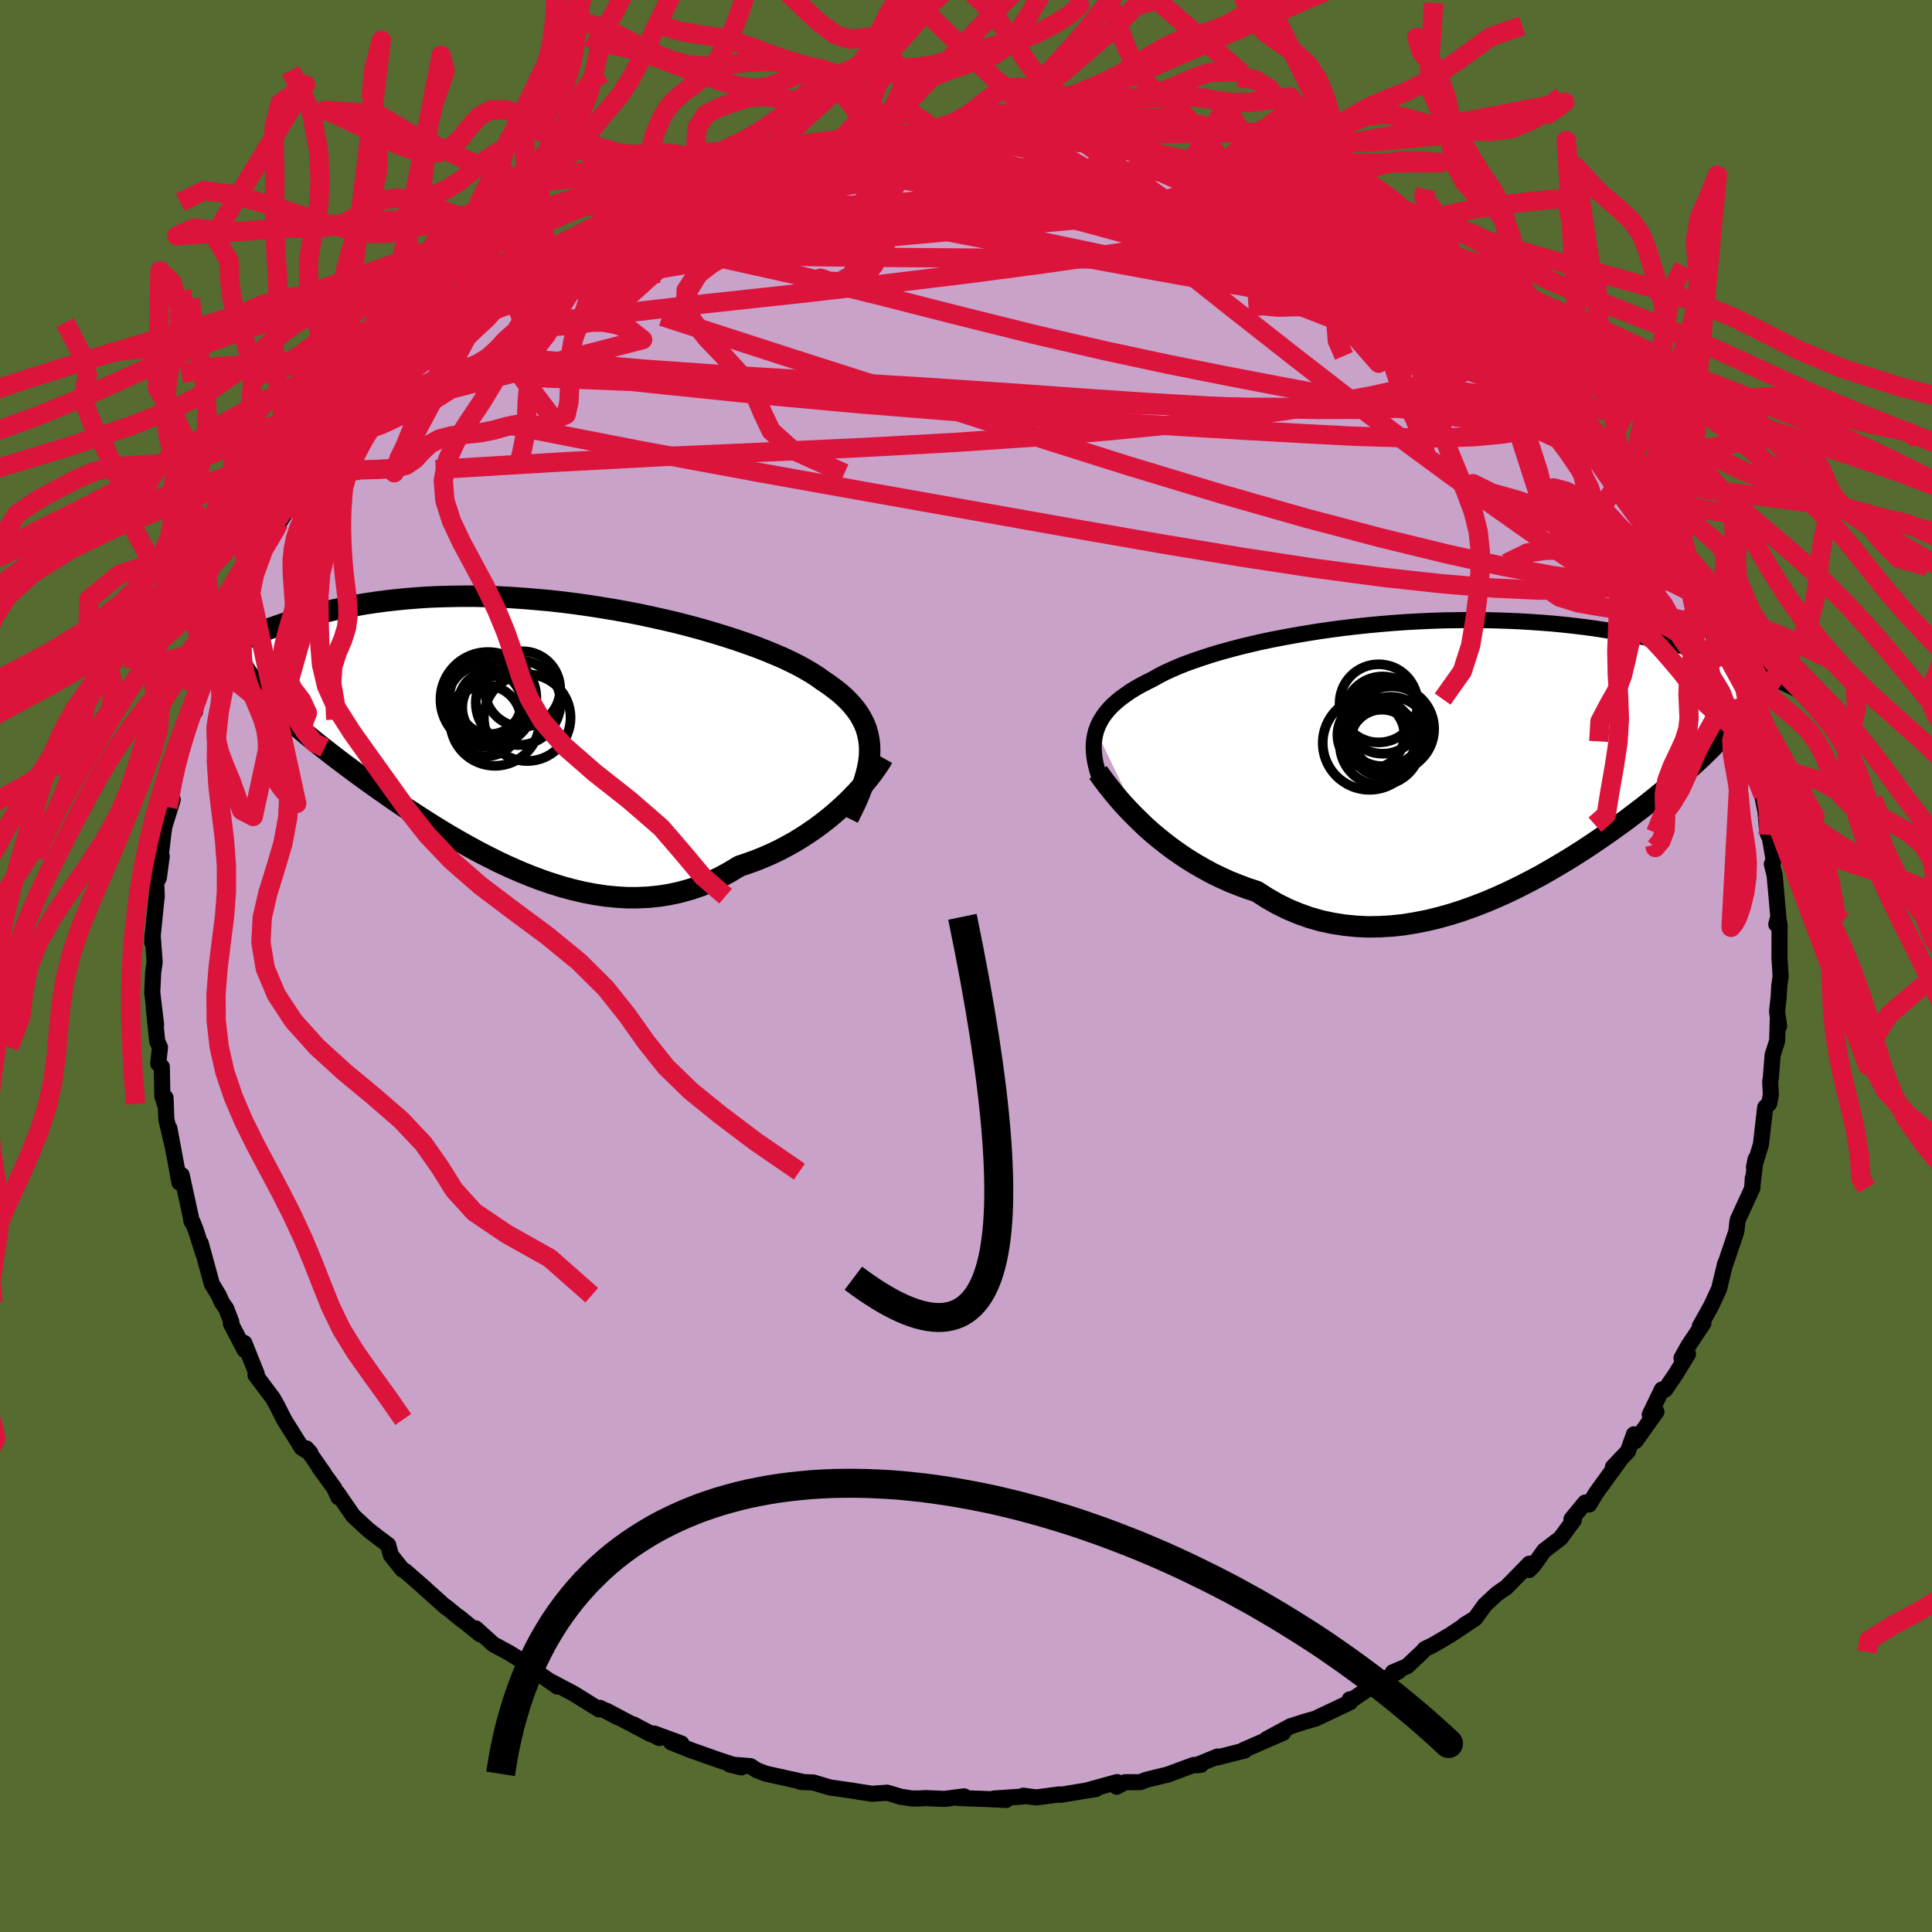 <svg xmlns="http://www.w3.org/2000/svg" width="500" height="500" viewBox="-100 -100 200 200"><defs><clipPath id="c"><path d="m36.09 2.39-.02-.58-.07-.55-.11-.55-.15-.53-.2-.51-.25-.5-.28-.49-.33-.47-.38-.47-.41-.45-.46-.45-.49-.43-.54-.42-.57-.42-.61-.41-.54-.39-.61-.39-.66-.39-.73-.4-.78-.39-.83-.39-.89-.38-.95-.39-.98-.38-1.04-.37-1.08-.37-1.12-.36-1.15-.35-1.19-.35-1.22-.33-1.24-.32-1.27-.3-1.3-.29-1.3-.28-1.33-.26-1.33-.24-1.34-.22L7-12.59l-1.35-.19-1.34-.17-1.35-.15-1.33-.12-1.32-.11-1.32-.09-1.29-.07-1.29-.04-1.26-.03h-1.24l-1.22.02-1.2.03-1.17.05-1.14.08-1.12.09-1.09.11-1.06.12-1.04.14-1 .15-.97.17-.94.18-.92.19-.88.19-.86.21-.82.21-.81.22-.77.23-.75.22-.73.24-.7.24-.68.24-.66.25-.63.26-.61.26-.59.26-.57.26-.54.26-.53.27-.5.27-.49.26-.46.27 2.88 1.57.23.37.26.37.27.38.29.38.31.38.33.39.35.39.37.4.38.4.41.41.43.41.44.42.47.43.48.44.51.44.53.45.54.46.58.47.59.48.62.48.64.5.66.51.69.52.71.53.73.54.76.55.78.56.8.57.83.58.84.58.87.59.89.58.91.59.93.59.95.59.97.58.99.57 1 .56 1.01.55 1.04.53 1.04.52 1.06.49 1.07.47 1.08.44 1.09.41 1.1.38 1.1.34 1.11.3 1.11.26 1.11.21 1.12.17 1.11.11 1.12.07h1.1l1.11-.05 1.1-.11 1.08-.17 1.08-.23 1.07-.3 1.06-.35 1.04-.43 1.02-.48 1.01-.55.99-.6.86-.29.86-.31.84-.34.82-.36.81-.39.79-.42.77-.43.75-.46.73-.48.71-.49.68-.51.66-.52.62-.52.61-.54.57-.53"/></clipPath><clipPath id="b"><path d="m-39.13-1.85.15-.41.18-.4.22-.4.25-.38.29-.38.32-.37.36-.36.4-.36.42-.34.47-.34.49-.34.54-.33.56-.32.6-.31.62-.31.57-.32.61-.32.67-.31.73-.32.77-.31.83-.3.87-.3.92-.3.97-.29 1.01-.28 1.05-.28 1.08-.26 1.12-.26 1.15-.24 1.19-.23 1.21-.22 1.23-.21 1.25-.2 1.27-.18 1.29-.17 1.29-.15 1.31-.14 1.31-.12 1.32-.11 1.31-.09 1.32-.07 1.31-.06 1.3-.04 1.3-.02 1.28-.01H.85l1.25.03 1.24.04 1.22.05 1.19.07 1.18.08 1.15.09 1.13.11 1.1.12 1.08.13 1.05.14 1.03.16.99.16.97.17.94.17.92.19.89.18.86.2.84.19.81.2.79.2.77.2.74.21.72.21.7.21.68.21.65.22.64.22.61.21.6.22.57.22.55.22.54.21.51.22-.73 1.32-.1.33-.12.33-.13.33-.16.34-.17.35-.2.35-.22.37-.25.37-.26.38-.29.39-.32.4-.33.41-.36.42-.39.43-.4.45-.44.45-.46.47-.48.47-.52.5-.54.5-.57.52-.6.54-.63.55-.66.56-.7.58-.72.59-.76.61-.78.62-.82.62-.84.64-.88.64-.91.65-.93.65-.96.65-.99.65-1.02.65-1.04.63-1.07.63-1.08.62-1.11.59-1.13.58-1.15.56-1.17.53-1.18.5-1.19.46-1.2.43-1.22.39-1.22.34-1.23.3-1.23.24-1.23.2-1.23.13-1.23.07-1.23.02-1.22-.06-1.2-.12-1.2-.19-1.18-.25-1.17-.33-1.15-.41-1.13-.47-1.1-.54-1.08-.62-1.06-.68-.96-.31-.93-.35-.93-.37-.9-.41-.89-.43-.86-.47-.84-.48-.83-.51-.79-.53-.77-.54-.75-.57-.72-.57-.69-.58-.66-.59-.62-.6"/></clipPath><filter id="a"><feTurbulence baseFrequency=".05" numOctaves="3" result="noise" type="noise"/><feDisplacementMap in="SourceGraphic" in2="noise" scale="2"/></filter></defs><rect width="100%" height="100%" x="-100" y="-100" fill="#556B2F"/><path fill="#C8A2C8" stroke="#000" stroke-linejoin="round" stroke-width="1.667" d="m84.33 1.07-.14.96-.07 1.26-.16 1.4.21 1.55-.14-.59-.06 2.11-.47 1.46-.18 2.33-.07.4.07 1.37-.18.93-.41.38-.44 3.85-.72 2.35.17-.84-.35 2.89.06-.93-.04 1.03-1.51 3.28-.06.34-.08.77-.06.25-1.07 3.16-.04.02-.63 2.62-.85 1.83-1.15 2.05.38-.33-1.59 2.39-.68 1.23.67-.43-1.26 2.07-1.11 1.63-.33-.02-1.26 2.61.69-.31-2.16 3.03-.16-.69-.63 1.76-1.55 1.63.86-.91-2.4 3.31-.22.31-.7 1.16-.41-.2-1.42 1.72.25.08-1.39 1.89-1.69 1.29-1.09 1.52-.47.49.04-.66-2.39 2.44-.95.65-1.28 1.19-.99 1.37-1.12.69 1.04-.63-2.47 1.64-1.76 1.04-.92.45-.26.3-1.57 1.48-1.47.62.63-.12-2.93 1.64.12-.06-2.37 1.6.08-.25.05.29-3.61 1.71-1.35.38-.01.02-1.21.38-2.48 1.34 1.72-.66-4.09 1.78.12.05-2.8.71-.01-.09-2.22.91.5-.05-.77.02-2.67.99-2.25.55-.61.24h-1.56l-.87.47.04-.48-3 .83.81-.11-3.69.6-.13-.04-2.34.31-1.37-.18-.07.09-2.94.2 1.25.15-2.16-.1-2.79-.1.6-.17-2.02.26-1.97-.08-.53.03-.88.01-1.16-.18-1.4-.42-1.55.11-1.42-.21-.62-.11-2.33-.33-1.74-.52-1.3-.05.05-.05-3.7-.82-.94-.37-.61-.4-2.16-.17 1.21.3-2.27-.74-2.89-1.02-2.1-.83 1.06.12-2.8-1.03.5.46-2.67-1.41 1.81 1.02-4.59-2.43 1.17.67-1.84-.97-.1.16-2.62-1.63-2.29-1.21.59.47-3.4-2.39.29.07-1.91-1.18-.81-.44-.8-.43-1.82-1.65.46.62-2.21-1.8.38.35-1.72-1.41.02.07-2.46-2.21.35.3-2.13-1.86-.3-.17-1.18-1.48-.27-1.04-1.04-.78-1.03-.8-1.56-1.44-1.62-2.36.09.43-.43-.95-1.57-2.15.52.67-1.83-2.62.42.48-.9-.54-1.84-2.94-.13-.27-.62-1.22-.4-.71-1.8-2.4.13-.1-1.29-3.22.04.74-1.43-2.74.05-.16-.53-1.39-.45-.65-.33-.74-.71-1.17-1.15-4.21.26 1.06-.76-2.39-.33-.84-.13-.11-.05-.37-.96-4.4-.24.76-.2-1.12-.84-4.5.28 1.61-.59-2.54-.08-2.22-.09.63-.24-.78-.06-3.06-.37-.32.18-1.69-.28-.6-.36-3.49.24 1.75-.4-3.35.1-2.09.15-1.03-.21-2.89-.04.85.03-.51.36-3.6.08-.69-.06-1.41.27-.47.3-2.23-.09-.14.27-2.32.1-.65.86-2.78-.49.8.59-3.48.27-1.04.26-1.13.77-2.22-.1-.04.91-2.84.1.86.42-2.69.02.86 1.23-2.83.47-1.42-.93 1.67.64-1.98.63-1.48 1.27-2.56.8-1.51.76-2.36.07.28 1.25-2.33.24-.61.92-.71.62-1.36.29-.55.99-1.51.36-.45.5-1.62 1.54-1.58.15.06 1.95-2.91.14-.14 1.89-2.18-.69.78 1.22-1.75.88-.32 1.1-1.54-.01-.32 2.03-2.19.03.38 1.42-2.02 1.16-.63 1.41-1.11.37-.42.99-.71 2.26-2.53-.08.33 1.73-1.19.82-.61.2-.47 1.14-.53 1.89-1.32.3.16 1.36-1.5 1.5-.7-.2.25 1.48-1.01 1.57-.78.42-.13 2.44-.98 2.09-1.24.5-.62.69-.14 1.24-.53.11.06 3.01-1.18 1.16-.62 1.15-.36-.51.21 2.92-.95.3-.42 2.82-.55.08.18 2.82-.97.58-.17.39.18 2.49-.68 1.36-.35.58-.21 2.25-.21 1.66-.28-.33.14 2.52-.37h1.6l-1.74.2 3.14-.2 1.15-.14 1.27.21 2.2-.32 2.47.44.57-.11 1.06-.16.37-.01.9.41 2.66-.06-.48.05 4.04.62-3.01-.51 4.95.75.29-.05-.52-.08 2.86.42.84.35 1.34.01 1.84.99-.23-.07 2.78.75-.28-.34 2.1.63 1.86.55.65.28 2.34 1.05 1.89.45.56.7 2.7.82-1.34-.5 1.19.83 2.51.84.27.31 2.26 1.41-.37-.32 2.34 1.2 1.81.62-.9-.35 2.12 1.73 2.53 1.48.19.01.37.91.68-.1 1.43 1.32 2.83 2.25-.27-.14-.97-.98 2.56 2.43 1.67 1.18 1.02 1.32 1.58 1.29.27.13.42.23 1.81 1.77.21.86.26.14 2.22 2.6-.08.35 1.69 1.49.36.28.49.92 1.84 2.2-.23.13 1.2 1.42.86.95-.3-.23.85 1.08.08.6 1.49 2.54.94 2.48.85-.14.49.86 1 2.6-.58-.76 1.29 1.82.2.49 1.36 3.73.31.87.16.05.15 1.22.97 2.98.43.51.64 1.94-.47-.98.72 2.19.04-.02.65 2.74.24 1 .99 3.12-.41-1.49.64 3.14.17 2.04.12.37-.07-1.04.63 3.64-.19.43.29 1.16.39 4.38-.22.7.19-.73.15.78-.01 3.4.12 1.93-.14.96" filter="url(#a)"/><path fill="#fff" d="m-39.13-1.85.15-.41.18-.4.22-.4.25-.38.29-.38.32-.37.36-.36.4-.36.42-.34.47-.34.49-.34.54-.33.56-.32.6-.31.62-.31.57-.32.61-.32.67-.31.73-.32.77-.31.83-.3.87-.3.92-.3.97-.29 1.01-.28 1.05-.28 1.08-.26 1.12-.26 1.15-.24 1.19-.23 1.21-.22 1.23-.21 1.25-.2 1.27-.18 1.29-.17 1.29-.15 1.31-.14 1.31-.12 1.32-.11 1.31-.09 1.32-.07 1.31-.06 1.3-.04 1.3-.02 1.28-.01H.85l1.25.03 1.24.04 1.22.05 1.19.07 1.18.08 1.15.09 1.13.11 1.1.12 1.08.13 1.05.14 1.03.16.99.16.97.17.94.17.92.19.89.18.86.2.84.19.81.2.79.2.77.2.74.21.72.21.7.21.68.21.65.22.64.22.61.21.6.22.57.22.55.22.54.21.51.22-.73 1.32-.1.33-.12.33-.13.33-.16.34-.17.35-.2.35-.22.37-.25.37-.26.38-.29.39-.32.4-.33.41-.36.42-.39.43-.4.45-.44.45-.46.47-.48.47-.52.5-.54.5-.57.52-.6.54-.63.55-.66.56-.7.58-.72.59-.76.61-.78.62-.82.62-.84.64-.88.64-.91.65-.93.65-.96.65-.99.65-1.02.65-1.04.63-1.07.63-1.08.62-1.11.59-1.13.58-1.15.56-1.17.53-1.18.5-1.19.46-1.2.43-1.22.39-1.22.34-1.23.3-1.23.24-1.23.2-1.23.13-1.23.07-1.23.02-1.22-.06-1.2-.12-1.2-.19-1.18-.25-1.17-.33-1.15-.41-1.13-.47-1.1-.54-1.08-.62-1.06-.68-.96-.31-.93-.35-.93-.37-.9-.41-.89-.43-.86-.47-.84-.48-.83-.51-.79-.53-.77-.54-.75-.57-.72-.57-.69-.58-.66-.59-.62-.6" filter="url(#a)" transform="translate(52.6 -22.5)"/><path fill="#fff" d="m36.09 2.39-.02-.58-.07-.55-.11-.55-.15-.53-.2-.51-.25-.5-.28-.49-.33-.47-.38-.47-.41-.45-.46-.45-.49-.43-.54-.42-.57-.42-.61-.41-.54-.39-.61-.39-.66-.39-.73-.4-.78-.39-.83-.39-.89-.38-.95-.39-.98-.38-1.04-.37-1.08-.37-1.12-.36-1.15-.35-1.19-.35-1.22-.33-1.24-.32-1.27-.3-1.3-.29-1.3-.28-1.33-.26-1.33-.24-1.34-.22L7-12.59l-1.35-.19-1.34-.17-1.35-.15-1.33-.12-1.32-.11-1.32-.09-1.29-.07-1.29-.04-1.26-.03h-1.24l-1.22.02-1.2.03-1.17.05-1.14.08-1.12.09-1.09.11-1.06.12-1.04.14-1 .15-.97.17-.94.18-.92.19-.88.19-.86.21-.82.21-.81.22-.77.23-.75.22-.73.24-.7.24-.68.24-.66.25-.63.26-.61.26-.59.26-.57.26-.54.26-.53.27-.5.27-.49.26-.46.27 2.88 1.57.23.37.26.37.27.38.29.38.31.38.33.39.35.39.37.4.38.4.41.41.43.41.44.42.47.43.48.44.51.44.53.45.54.46.58.47.59.48.62.48.64.5.66.51.69.52.71.53.73.54.76.55.78.56.8.57.83.58.84.58.87.59.89.58.91.59.93.59.95.59.97.58.99.57 1 .56 1.01.55 1.04.53 1.04.52 1.06.49 1.07.47 1.08.44 1.09.41 1.1.38 1.1.34 1.11.3 1.11.26 1.11.21 1.12.17 1.11.11 1.12.07h1.1l1.11-.05 1.1-.11 1.08-.17 1.08-.23 1.07-.3 1.06-.35 1.04-.43 1.02-.48 1.01-.55.99-.6.86-.29.86-.31.84-.34.82-.36.81-.39.79-.42.77-.43.75-.46.73-.48.71-.49.68-.51.66-.52.62-.52.61-.54.57-.53" filter="url(#a)" transform="translate(-46.06 -24.72)"/><g fill="none" stroke="#000" transform="translate(52.6 -22.5)"><path stroke-linejoin="round" stroke-width="1.667" d="m-38.81 2.88-.17-.53-.14-.52-.11-.5-.08-.49-.05-.48-.02-.46.01-.46.05-.44.08-.43.11-.42.15-.41.18-.4.22-.4.25-.38.29-.38.32-.37.36-.36.4-.36.42-.34.47-.34.49-.34.54-.33.56-.32.6-.31.62-.31.57-.32.61-.32.67-.31.73-.32.77-.31.83-.3.87-.3.92-.3.97-.29 1.01-.28 1.05-.28 1.08-.26 1.12-.26 1.15-.24 1.19-.23 1.21-.22 1.23-.21 1.25-.2 1.27-.18 1.29-.17 1.29-.15 1.31-.14 1.31-.12 1.32-.11 1.31-.09 1.32-.07 1.31-.06 1.3-.04 1.3-.02 1.28-.01H.85l1.25.03 1.24.04 1.22.05 1.19.07 1.18.08 1.15.09 1.13.11 1.1.12 1.08.13 1.05.14 1.03.16.99.16.97.17.94.17.92.19.89.18.86.2.84.19.81.2.79.2.77.2.74.21.72.21.7.21.68.21.65.22.64.22.61.21.6.22.57.22.55.22.54.21.51.22.5.21.48.21.46.21.44.21.43.21.41.2.4.19.38.2.36.19.35.19" filter="url(#a)"/><path stroke-linejoin="round" stroke-width="2.222" d="m-38.94 2.46.25.34.29.4.33.44.38.48.41.51.45.54.49.56.53.57.56.58.6.59.62.6.66.59.69.58.72.57.75.57.77.54.79.53.83.51.84.48.86.47.89.43.9.41.93.37.93.35.96.31 1.06.68 1.08.62 1.1.54 1.13.47 1.15.41 1.17.33 1.18.25 1.2.19 1.2.12 1.22.06 1.23-.02 1.23-.07 1.23-.13 1.23-.2 1.23-.24 1.23-.3 1.22-.34 1.22-.39 1.2-.43 1.19-.46 1.18-.5 1.17-.53 1.15-.56 1.13-.58 1.11-.59 1.08-.62 1.07-.63 1.04-.63 1.02-.65.99-.65.96-.65.93-.65.91-.65.88-.64.84-.64.82-.62.78-.62.76-.61.72-.59.7-.58.66-.56.63-.55.6-.54.57-.52.54-.5.52-.5.48-.47.46-.47.44-.45.4-.45.39-.43.36-.42.33-.41.32-.4.29-.39.26-.38.25-.37.22-.37.2-.35.17-.35.16-.34.13-.33.12-.33.1-.33.07-.32.06-.31.04-.32.02-.31v-.3l-.01-.31-.03-.3-.05-.3-.06-.3-.08-.3" filter="url(#a)"/><circle cx="-10.685" cy="-1.409" r="3.468" clip-path="url(#b)" filter="url(#a)"/><circle cx="-9.715" cy="-.414" r="4.178" clip-path="url(#b)" filter="url(#a)"/><circle cx="-9.41" cy="-.619" r="3.476" clip-path="url(#b)" filter="url(#a)"/><circle cx="-9.885" cy="-4.689" r="4.044" clip-path="url(#b)" filter="url(#a)"/><circle cx="-9.47" cy="-3.474" r="4" clip-path="url(#b)" filter="url(#a)"/><circle cx="-8.535" cy="-2.044" r="4.398" clip-path="url(#b)" filter="url(#a)"/><circle cx="-10.83" cy="-.579" r="4.84" clip-path="url(#b)" filter="url(#a)"/><circle cx="-9.38" cy="-2.564" r="4.39" clip-path="url(#b)" filter="url(#a)"/><circle cx="-9.555" cy="-.634" r="3.402" clip-path="url(#b)" filter="url(#a)"/><circle cx="-8.615" cy="-1.409" r="3.96" clip-path="url(#b)" filter="url(#a)"/></g><g fill="none" stroke="#000" transform="translate(-46.06 -24.72)"><path stroke-linejoin="round" stroke-width="2.222" d="m33.86 9.4.41-.83.38-.79.33-.76.29-.74.25-.71.2-.68.16-.65.12-.64.07-.61.02-.6-.02-.58-.07-.55-.11-.55-.15-.53-.2-.51-.25-.5-.28-.49-.33-.47-.38-.47-.41-.45-.46-.45-.49-.43-.54-.42-.57-.42-.61-.41-.54-.39-.61-.39-.66-.39-.73-.4-.78-.39-.83-.39-.89-.38-.95-.39-.98-.38-1.04-.37-1.08-.37-1.12-.36-1.15-.35-1.19-.35-1.22-.33-1.24-.32-1.27-.3-1.3-.29-1.3-.28-1.33-.26-1.33-.24-1.34-.22L7-12.59l-1.35-.19-1.34-.17-1.35-.15-1.33-.12-1.32-.11-1.32-.09-1.29-.07-1.29-.04-1.26-.03h-1.24l-1.22.02-1.2.03-1.17.05-1.14.08-1.12.09-1.09.11-1.06.12-1.04.14-1 .15-.97.17-.94.18-.92.19-.88.19-.86.21-.82.21-.81.22-.77.23-.75.22-.73.24-.7.24-.68.24-.66.25-.63.26-.61.26-.59.26-.57.26-.54.26-.53.27-.5.27-.49.26-.46.27-.45.26-.43.26-.41.26-.39.26-.38.25-.36.25-.34.25-.33.25-.32.24-.3.24" filter="url(#a)"/><path stroke-linejoin="round" stroke-width="2.222" d="m37.44 3.16-.19.34-.24.37-.28.41-.32.45-.36.47-.4.49-.44.51-.47.52-.51.53-.54.54-.57.53-.61.54-.62.52-.66.52-.68.51-.71.49-.73.48-.75.46-.77.43-.79.42-.81.39-.82.36-.84.34-.86.31-.86.29-.99.6-1.01.55-1.02.48-1.04.43-1.06.35-1.07.3-1.08.23-1.08.17-1.1.11-1.11.05h-1.1l-1.12-.07-1.11-.11-1.12-.17-1.11-.21-1.11-.26-1.11-.3-1.1-.34-1.1-.38-1.09-.41-1.08-.44-1.07-.47-1.06-.49-1.04-.52-1.04-.53-1.01-.55-1-.56-.99-.57-.97-.58-.95-.59-.93-.59-.91-.59-.89-.58-.87-.59-.84-.58-.83-.58-.8-.57-.78-.56-.76-.55-.73-.54-.71-.53-.69-.52-.66-.51-.64-.5-.62-.48-.59-.48-.58-.47-.54-.46-.53-.45-.51-.44-.48-.44-.47-.43-.44-.42-.43-.41-.41-.41-.38-.4-.37-.4-.35-.39-.33-.39-.31-.38-.29-.38-.27-.38-.26-.37-.23-.37-.22-.37-.2-.37-.19-.37-.17-.37-.15-.37-.13-.37-.12-.37-.1-.37-.09-.37-.07-.37" filter="url(#a)"/><circle cx="-3.217" cy="-2.525" r="3.244" clip-path="url(#c)" filter="url(#a)"/><circle cx="-3.577" cy="-2.405" r="4.148" clip-path="url(#c)" filter="url(#a)"/><circle cx=".143" cy="-3.955" r="3.91" clip-path="url(#c)" filter="url(#a)"/><circle cx=".638" cy="-.985" r="4.488" clip-path="url(#c)" filter="url(#a)"/><circle cx="-3.432" cy="-2.87" r="4.912" clip-path="url(#c)" filter="url(#a)"/><circle cx="-3.667" cy="-.655" r="3.672" clip-path="url(#c)" filter="url(#a)"/><circle cx="-.302" cy="-2.535" r="4.386" clip-path="url(#c)" filter="url(#a)"/><circle cx="-2.912" cy="-3.025" r="4.498" clip-path="url(#c)" filter="url(#a)"/><circle cx="-2.707" cy="-.63" r="4.628" clip-path="url(#c)" filter="url(#a)"/><circle cx="-2.507" cy="-2.04" r="3.58" clip-path="url(#c)" filter="url(#a)"/></g><g fill="none" stroke="#DC143C" stroke-linejoin="round" stroke-width="2"><path d="m50.29-69.15 1.66 1.33.68.55.6.52.74.67.75.69.56.55.24.27-.17-.06-.6-.37-1.03-.67-1.46-.96-1.93-1.27-2.43-1.63-2.95-2.08-3.51-2.64" filter="url(#a)"/><path d="m33.86-79.04 1.42.77 1.44.7 1.26.65 1.11.58.99.52.88.47.73.43.57.39.35.32.1.23-.19.11-.49-.02-.79-.15-1.09-.29-1.42-.45-1.77-.62-2.15-.81-2.54-.99-2.95-1.16-3.39-1.36-3.78-1.57-3.97-1.78m-51.75 3.98 1.08-.42 1.34-.5 1.52-.57 1.49-.56 1.35-.5 1.26-.44 1.16-.4 1.06-.34.86-.26.59-.16.26-.05-.13.07-.5.2-.92.34-1.41.5-2.06.72-2.77.95m-19.36 9.96 1.22-.67 1.19-.72 1.04-.67.9-.6.73-.46.57-.33.4-.18.22-.04-.01.14-.34.35-.78.64-1.36 1.03-1.98 1.46-2.58 1.89-3.11 2.22M75.43-38.54l-.1-.02.2.68.1.87-.18.72-.51.4-.84.07-1.18-.25-1.51-.59-1.88-.95-2.25-1.35-2.65-1.73-3.07-2.09-3.47-2.42-3.89-2.75-4.32-3.11-4.78-3.52-5.27-3.98-5.79-4.48-6.34-4.98-6.95-5.53-7.59-6.08" filter="url(#a)"/><path d="m-39.29-76.11 2.45-.9 2.67-.69 3-.41 3.48-.21 4.1-.09 4.73-.03 5.3.01 5.71.03 6.02.08 6.28.14 6.52.19 6.73.26 6.84.31 6.86.34" filter="url(#a)"/><path d="m12.24-85.24-.7-.13.85.15.82.19.59.23.39.29.18.36-.08.41-.37.46-.69.49-1.03.54-1.37.58-1.74.66-2.12.72-2.54.79-2.98.85-3.47.88-4.01.91-4.58.94-5.18.98-5.77 1.04-6.32 1.09-6.82 1.13-7.26 1.11M73.94-42l.21 1.02-.49.75-1.19.38-1.84.19-2.54.03-3.31-.23-4.13-.57-5.01-.93-5.9-1.3-6.84-1.67-7.77-2.05-8.73-2.49-9.68-2.93-10.61-3.35-11.54-3.71-12.52-4.01-13.51-4.37" filter="url(#a)"/><path d="m-24.19-82.88 2.2-.28 2.13-.04 2.4.12 2.74.29 3.09.47 3.44.6 3.75.73 4.03.87 4.24.99 4.4 1.1 4.52 1.19 4.63 1.26 4.71 1.32 4.81 1.37 4.92 1.42L36.83-70l5.06 1.53 5 1.56 4.79 1.42M-9.16-85.94l.78.13 1.92.3 2.38.55 2.85.77 3.39.96 3.91 1.11 4.35 1.25 4.66 1.39 4.83 1.51 4.9 1.62 4.91 1.7 4.88 1.74 4.83 1.69 4.67 1.52 4.27 1.17" filter="url(#a)"/><path d="m51.88-68.02 1.89 1.9.93 1.4.13 1.09-.58.86-1.24.74-1.85.71-2.43.72-3.02.75-3.6.79-4.22.79-4.85.78-5.51.74-6.19.71-6.9.67-7.6.63-8.33.56-9.07.5-9.84.46-10.65.47-11.51.61-12.33.74m98.76-22.75.06.28.89.78.79.71.42.52.08.37-.2.28-.47.18-.8.08-1.16-.06-1.55-.19-1.96-.31-2.41-.44-2.93-.6-3.52-.83-4.12-1.07-4.7-1.32-5.23-1.55-5.75-1.78-6.36-1.99-7-2.24" filter="url(#a)"/><path d="m73.09-41.86.45.22-.22.61-.85.61-1.45.5-2.02.43-2.62.35-3.26.22-3.94.01-4.64-.22-5.37-.45-6.11-.67-6.86-.91-7.63-1.16-8.43-1.4-9.23-1.61L.89-47.11l-10.83-1.92-11.63-2.08-12.45-2.31-13.28-2.59M67.97-50.7l.96 1.14.64.8.49.74.51.86.57 1.01.59 1.04.55.96.44.76.27.53.08.26-.11.01-.29-.22-.5-.48-.71-.79-.96-1.15-1.24-1.6-1.51-2.06-1.76-2.51-2.03-2.98-2.38-3.5m-4.45-5.21.88.84.1.53-.41.54-.9.6-1.39.61-1.92.58-2.49.53-3.08.43-3.72.31-4.39.21-5.07.09-5.78-.02-6.52-.13-7.3-.24-8.09-.33-8.91-.41-9.71-.48-10.5-.51-11.34-.53-12.27-.49m63.33-23.4 1.19.25.82.38.46.34.15.31-.18.3-.55.35-.97.39-1.45.44-2.01.46-2.66.46-3.39.45-4.19.41-5 .39-5.73.35-6.41.35-7.1.36-8.03.49m50.78-4.8.56.03 1.43.44 1.75.64 1.85.74 1.86.79 1.78.77 1.62.73 1.42.64 1.22.57 1.05.48.87.4.68.32.42.21.13.06-.23-.13-.66-.35-1.19-.61-1.8-.88" filter="url(#a)"/><path d="m40.09-75.65.32.09.7.38.39.37-.02.34-.46.28-.96.17h-1.55l-2.14-.2-2.73-.37-3.34-.54-4-.74-4.76-.97-5.6-1.2-6.43-1.39L2.25-81l-8.14-1.8" filter="url(#a)"/><path d="m-47.61-71.08 1.6-.89 1.7-.68 2.05-.66 2.41-.61 2.78-.58 3.16-.57 3.53-.6 3.84-.63 4.08-.65 4.25-.64 4.35-.59 4.41-.54 4.47-.5 4.48-.48 4.44-.51 4.32-.55 4.13-.55 3.91-.54 3.65-.55m12.55 3.04 1.17.46-.15.36-.67.5-1.18.64-1.85.71-2.66.75-3.52.78-4.44.8-5.38.84-6.36.91-7.37.97-8.44 1.02-9.62 1.09-10.92 1.18-12.28 1.43m38.35-19.39 1.58.09 1.91.07 1.79.08 1.59.09 1.44.09 1.37.11 1.37.14 1.34.15 1.27.15 1.15.12.99.11.77.07.54.05.28.03h.01l-.3-.02-.64-.05-1.04-.12-1.48-.19-2.04-.25" filter="url(#a)"/><path d="m33.86-79.04 1.36.75 1.25.64.95.55.66.46.41.36.14.29-.14.22-.44.17-.79.1h-1.2l-1.67-.13-2.17-.27-2.68-.41-3.18-.55-3.68-.72-4.17-.9-4.69-1.09-5.22-1.25-5.79-1.41-6.39-1.6" filter="url(#a)"/><path d="m33.86-79.04 1.32.75 1.13.66.74.59.37.52.04.45-.29.42-.66.4-1.03.4-1.44.39-1.87.35-2.35.3-2.84.24-3.35.18-3.86.13-4.39.06h-4.93l-5.53-.05-6.16-.05-6.83-.05-7.54-.08-8.27-.2-9.02-.31m90.03 10.85.93.85.24.53-.16.55-.55.6-.95.63-1.39.61-1.84.55-2.32.45-2.84.34-3.38.23-3.94.13-4.54.01-5.15-.1-5.78-.24-6.41-.37-7.04-.48-7.69-.55-8.35-.56-9.02-.55-9.73-.59-10.45-.73-11.16-.99" filter="url(#a)"/><path d="m35.05-78.21 1.88.77 1.54.89 1.56 1 1.66 1.07 1.73 1.13 1.77 1.2 1.77 1.27 1.73 1.28 1.65 1.25 1.5 1.14 1.34 1.01 1.18.87 1.02.74.82.6.54.4.18.15-.21-.21m-11.62-9.12 1.7 1.02 1 .71.92.71 1.03.82 1.1.86 1.03.82.88.72.75.62.61.54.49.43.29.27v.04l-.36-.26-.72-.55-1.07-.82-1.41-1.09-1.91-1.48-2.7-2.08M-9.49-85.8l1.72-.17.6.11.02.27-.28.44-.61.6-1.06.81-1.68 1.02-2.43 1.25-3.32 1.51-4.26 1.8-5.23 2.15-6.16 2.52-7.07 2.89-8 3.17M59.4-61.44l1.11 1.32.43.91.15.79-.11.7-.43.57-.79.41-1.19.26-1.61.11-2.06-.04-2.52-.21-3.02-.39-3.51-.56-4.01-.71-4.49-.83-4.97-.93-5.47-1.05-6.01-1.2-6.56-1.41-7.15-1.65-7.72-1.92-8.33-2.12-9.07-2.24-10.04-2.23" filter="url(#a)"/><path d="m37.56-77.37.7.52.91.57.85.49.72.42.54.4.33.37.09.33-.19.25-.52.14h-.86L38.91-74l-1.58-.25-1.96-.4-2.36-.55-2.81-.7-3.27-.85-3.81-1-4.44-1.18-5.16-1.43-5.89-1.68-6.72-1.91m60.3 24.28.15.71.08.83-.2.86-.66.75-1.17.61-1.73.49-2.28.37-2.87.26-3.47.12-4.1-.02-4.75-.15-5.39-.28-6.02-.34-6.65-.4-7.29-.45-7.99-.52-8.73-.63-9.53-.77-10.33-.95-11.12-1.15-11.93-1.34" filter="url(#a)"/><path d="m43.87-74.15.15.32 1.18.92 1.28.93 1.09.79.91.68.79.6.67.52.48.39.21.19-.09-.01-.41-.23-.74-.45-1.13-.7-1.65-1.03-2.23-1.43-2.82-1.86M63.9-56.07l.33.57.51.64.35.58.12.48-.16.32-.47.08-.82-.17-1.17-.44-1.54-.67-1.89-.87-2.24-1.07-2.62-1.28-3.04-1.56-3.5-1.91-4.01-2.3-4.56-2.7-5.11-3.09-5.66-3.49-6.19-3.87-6.71-4.29m11.54-.73 1.26.6 1.93.98 2.11 1.17 2.14 1.28 2.14 1.38 2.19 1.5 2.31 1.62 2.43 1.72 2.49 1.78 2.49 1.77 2.42 1.72 2.29 1.64 2.13 1.54 1.9 1.38 1.63 1.16 1.32.89" filter="url(#a)"/><path d="m35.2-78.54-.36-.04.76.43 1.1.56 1.09.57.97.51.81.44.61.34.37.25.09.17-.22.06-.56-.07-.95-.22-1.34-.41-1.74-.59-2.14-.78-2.59-1.01-3.14-1.29-3.78-1.58-4.52-1.82M14.18-85l.37.03 1.01.24 1.56.41 1.82.53 1.89.59 1.89.61 1.83.61 1.76.58 1.65.53 1.53.48 1.33.42 1.09.34.8.25.51.15.12.02-.42-.22" filter="url(#a)"/><path d="m17.65-84.36 1.08.26.49.43-.1.42-.67.42-1.24.46-1.87.54-2.59.64-3.42.77-4.36.88-5.4.95-6.51.98-7.63.99-8.74.95-9.77.91" filter="url(#a)"/><path d="m-28.05-81.36.98-.21 1.45-.22 2.04-.28 2.46-.25 2.75-.21 2.95-.14 3.07-.08 3.18-.04 3.26-.01 3.34.02 3.38.03 3.4.07 3.37.09 3.28.12 3.12.12 2.85.09 2.53.03 2.2-.03 1.99-.05m24.07 11.02.16.21.21.39.22.49.08.5-.27.41-.67.28-1.08.18-1.46.11-1.88.03-2.36-.09-2.92-.26-3.52-.46-4.15-.65-4.77-.81-5.43-.97-6.09-1.12-6.8-1.27-7.55-1.45-8.3-1.65-8.96-1.9" filter="url(#a)"/><path d="m-32.22-79.56 2.6-.78 2.56-.23 2.92.16 3.53.41 4.24.6 4.9.77 5.45.94 5.91 1.11 6.29 1.25 6.6 1.38 6.9 1.5 7.19 1.62 7.43 1.76 7.63 1.93 7.73 2.1" filter="url(#a)"/><path d="m83.05-13.58.05-.96-.05-1.49-.23-1.45-.33-1.37-.36-1.38-.33-1.39-.27-1.35-.2-1.27-.16-1.15-.15-1.09-.17-1.1-.23-1.16-.29-1.25-.31-1.3-.31-1.29-.31-1.32-.39-1.47-.52-1.72-.41-1.35-44.51-51.52-2.38.33-1.86.23-1.65.01-1.49-.18-1.37-.24-1.32-.16-1.34-.05-1.35.05-1.37.1-1.36.1-1.33.13-1.31.17-1.28.24-1.28.31-1.28.37-1.28.41-1.28.44-1.25.4-1.2.31-1.09.17-.98.05-.95.02-1.14.14-1.78.19-3.47.11-1.5-1.1-1.25-.79-.96.01-.99.15-1.13-.18-1.3-.67-1.43-1.06-1.54-1.19-1.57-1.05-1.56-.78-1.56-.55-1.58-.49-1.62-.57-1.68-.65-1.73-.57-1.77-.39-1.83-.26-1.88-.34-1.77-.56-.82-.73" filter="url(#a)"/><path d="m24.28-107.81-1.72.72-1.96 1.73-1.71 1.19-1.58 1.32-1.61 1.84-1.66 2.13-1.62 2.05-1.55 1.79-1.47 1.6L8-91.9l-1.3 1.51-1.21 1.36-1.13 1.06-1.14.65-1.3.25-1.55-.06-1.71-.06-1.48.88" filter="url(#a)"/><path d="m14.74-89.97-.09.47-.99.27-1.27.22-1.26.2-1.23.2-1.22.19-1.2.14-1.14.08H5.3l-1.01-.02-1.08.05-1.28.25-1.56.48-1.71.56-1.48.57 1.52-.84 1.74-.69 1.54-.14 1.29.07 1.13-.04 1.1-.28 1.15-.49 1.2-.56 1.24-.49 1.25-.32 1.24-.12 1.23.06 1.23.15 1.25.15 1.29.05 1.36-.11 1.43-.32 1.49-.52 1.51-.65 1.49-.66 1.41-.44 1.32-.06 1.74-.05-8.5-7.32-2.16.46L16.25-98l-1.41 1.37-1.46 1.25-1.46 1.26-1.43 1.24-1.39 1.05-1.32.67-1.21.23-1.12-.03-1.08.05-1.16.48-1.34 1-1.54 1.21-1.63.92-1.49.49-1.18.64m-28.63-25.54 3.45 2.81 2.31 1.42 2.09 1.43 1.97 1.54 1.89 1.56 1.88 1.66 1.88 1.81 1.85 1.75 1.74 1.3 1.56.5 1.38-.16 1.27-.13 1.22.96 1.17 2.74 1.12 3.86 1.85 2.49m-22.45 5.92.38-.33 1.16-.58 1.33-.56 1.36-.5 1.33-.43 1.29-.39 1.24-.36 1.23-.33 1.25-.31 1.27-.29 1.29-.29 1.29-.3 1.26-.29 1.21-.29 1.16-.23 1.08-.16.72-.09-.54.01" filter="url(#a)"/><path d="m-7.11-85.97.53-.15-.73-.1-1.1-.01-1.18.11-1.23.18-1.27.21-1.31.2-1.33.17-1.31.16-1.29.14-1.28.16-1.29.2-1.34.24-1.41.25-1.48.29-1.61.38-2.16.58" filter="url(#a)"/><path d="m-6.97-86.17-1.49 1.48-.92 1.84-1.03 1.29-1.19.66-1.29.18-1.32-.08-1.31-.13-1.27-.03-1.23.2-1.18.48-1.15.7-1.14.84-1.11.85-1.05.82-.97.85-.86 1-.79 1.22-.8 1.38-.86 1.36-.74 1.21-.43 1.49m22.13-17.61-1.76-.86-1.46-2.13-1.53-1.9-1.57-1.18-1.56-.6-1.54-.32-1.54-.23-1.53-.19-1.51-.08-1.51.08-1.53.19-1.56.19-1.59.05-1.63-.17-1.67-.43-1.77-.72-1.91-.96-2.03-1.03-2.02-.83-1.83-.55-1.59-.56-1.32-.53m35.96 12.76.82.4.71.15 1.1.22 1.37.25 1.5.18 1.5.07 1.42-.02 1.3-.04h1.16l1.08.1 1.06.2 1.06.29 1.09.38 1.1.44 1.1.48 1.08.49 1.05.49 1.02.47 1.02.4 1.14.34 1.09.56" filter="url(#a)"/><path d="m-9.49-85.8 1.71-2.57.97-2.03.91-.86 1.14-.37 1.39-.45 1.55-.61 1.62-.58 1.59-.48 1.48-.54 1.32-.91 1.21-1.46 1.22-1.95L8-100.97l1.47-2.78.68-2.48L-9.49-85.8l-.47-.74-1.46-2.06-1.73-2.23-1.66-1.36-1.5-.35-1.37.35-1.31.6-1.34.52-1.45.2-1.59-.17-1.7-.45-1.75-.59-1.73-.64-1.66-.63-1.64-.63-1.73-.62-1.94-.53-2.06-.36-1.47-.68" filter="url(#a)"/><path d="m-13.07-85.45 1.68-1.28 1.19-1.78.95-2.5.89-2.7.91-2.49.99-2.09 1.18-1.57 1.41-1.09 1.64-.81 1.79-.82 1.81-.99 1.69-1.04 1.45-1.03 1.18-1.17 1.01-1.78 1.11-2.81m-20.88 25.95 1.9.79 1.4.67 1.13.14 1.05.12 1.02.31 1.01.45 1.08.5 1.2.64 1.32.93 1.42 1.25 1.42 1.32 1.32 1 1.08.51.78.2.5-.3" filter="url(#a)"/><path d="m-13.65-85.24.97-.61 1.22-1.3 1.09-2.03 1.01-1.91 1.02-1.23 1.07-.54 1.16-.15 1.28-.06 1.41-.21 1.54-.42 1.59-.55 1.57-.55 1.47-.43 1.34-.31 1.25-.28 1.22-.4 1.29-.59 1.41-.75 1.44-.91 1.07-1-1.02-.46" filter="url(#a)"/><path d="m-15.01-84.89-1.78.09-1.26-.11h-1.24l-1.33.16-1.36.3-1.37.38-1.35.35-1.33.2-1.33.02-1.35-.07-1.37-.04-1.37.1-1.31.23-1.21.29-1.07.28-1 .3-1.1.48-1.64.81 21.28-3.09-.33 1.11-.88.93-1.28.29-1.38.17-1.31.38-1.2.64-1.09.76-1.02.76-1.02.72-1.01.73-.97.86-.86 1.04-.74 1.17-.67 1.18-.74 1.05-.93.91-1.14.92-1.17 1.02-.57 1.04 17.34-15.69-2.05.31-1.62-.13-1.57-.19-1.49-.09-1.34.07-1.25.22-1.22.29-1.27.28-1.31.24-1.3.23-1.24.26-1.2.31-1.26.32-1.45.23-1.68.1-1.8.03-1.73.12-1.6.34-1.8.35 25.28-2.5.76-.33 1.07-1.21.93-1.97.93-2.03 1.11-1.39 1.29-.6 1.4-.21 1.37-.27 1.31-.57 1.21-.82 1.16-.97 1.14-1.07 1.17-1.21 1.26-1.46 1.39-1.72 1.57-1.87 1.7-1.8 1.78-1.52 1.73-1.22 1.54-1.11 1.24-1.18 1-.91 1.02-1.08-29.08 26.52-2.24-.33-1.55.13-1.31.14-1.28-.11-1.36-.29-1.44-.24-1.43-.04-1.36.1-1.31.05-1.36-.18-1.54-.45-1.81-.54-2.11-.46-2.29-.58-1.8-.95" filter="url(#a)"/><path d="m-27.41-81.51-.02.14-.62.83-.88 1.24-.99 1.16-1 .85-.98.61-.98.54-1.01.61-1.06.77-1.08.95-1 1.13-.84 1.26-.66 1.31-.44 1.28-.26 1.24-.47 1.15 12.8-15.28-1.07.83-1.18 1.17-1.15 1.04-.98.94-.84.95-.81.99-.87 1.03-.99.98-1.09.88-1.15.73-1.16.58-1.08.52-.94.6-.79.79-.64 1.02-.58 1.16-.6 1.17-.65 1.04-.67.85-.56.71-.21 1.05" filter="url(#a)"/><path d="m-26.9-81.72-1.15.55-1.22 1-1.02 1.34-.78 1.42-.63 1.36-.62 1.3-.7 1.27-.85 1.2-1 1.04-1.07.89-1.01.8-.91.75-.8.68-.73.66-.74.89-1.05 1.08m44.96-38.69-2.65.11-2.21.68-1.89.49-1.6.49-1.36.85-1.16 1.38-1.06 1.84-1.05 2.06-1.09 1.96-1.17 1.67-1.24 1.29-1.3.94-1.36.59-1.42.24-1.46-.07-1.48-.22-1.48-.13-1.46.16-1.44.45-1.46.54-1.36.68-.93 1.42-.17 2.78-.03 2.62M-51.5-68.28l1.31-.93.92-.7.87-.63.93-.64.98-.66 1-.65.99-.64.98-.62.98-.59 1.03-.58 1.11-.59 1.19-.62 1.27-.65 1.3-.67 1.23-.64 1.12-.58.98-.48.95-.4 1.15-.43 2-.76-2.05.64-1.37-.04-1.47-.74-1.78-1.18-2.13-1.41-2.44-1.55-2.58-1.57-2.46-1.31-2.09-.73h-1.61l-1.19.65-.95 1.04-.9 1.15-1.04.99-1.31.6h-1.7l-2.08-.64-2.36-1.09-2.46-1.23-2.31-1.1-.88-.31 5.39.33 3.34 2.01 2.79 1.33 2.42 1.12 2.17.96 1.93.74 1.69.44 1.54.14 1.5-.09 1.53-.21 1.59-.28 1.6-.28 1.52-.21 1.38-.07 1.25.07 1.25.27 1.63.7 2.64.86" filter="url(#a)"/><path d="m-32.33-79.62.84-.43 1.35-.77 1.18-.88 1-.9.99-.81 1.1-.68 1.23-.59 1.3-.62 1.3-.7 1.26-.79 1.22-.85 1.19-.87 1.2-.91 1.23-.98 1.29-.98 1.39-.83 1.56-.7 1.69-.94m-22.32 14.23-.73 1.05-.72.96-1 .82-1.07 1.04-1.02 1.26-.98 1.2-1 .91-1.02.61-.99.5-.88.62-.77.82-.72.97-.73.96-.75.89-.66.9-.46 1.07-.32 1.39-.53 1.76 4.03 5.34 1.25-.53.29-1.25.07-1.49.01-1.71.09-1.73.27-1.52.44-1.25.52-1.15.44-1.29.31-1.61.24-1.9.36-1.97.71-1.73 1.12-1.36 1.34-1.07.93-.84-.5.62.66-.26.79-.26 1.01-.2 1.2-.19 1.29-.23 1.28-.23 1.23-.24 1.19-.28 1.2-.32 1.24-.33 1.3-.3 1.33-.22 1.33-.17 1.3-.12 1.27-.1 1.26-.06 1.29.01 1.32.09 1.33.05 1.61-.11-26.52 4.71-.64 2.82-.73 1.51-.95.72-1.02.41-1.02.35-.96.46-.81.75-.61 1.09-.4 1.42-.25 1.57-.22 1.56-.26 1.42-.3 1.35-.25 1.47-.15 1.7-.07 1.84-.14 1.69-.26 1.33-.31 1.38" filter="url(#a)"/><path d="m-12.12-113.65-2.09.96-1.8 1.59-1.64 1.39-1.53 1.35-1.34 1.81-1.11 2.46-.97 2.89-.97 2.88-1.03 2.53-1.13 2-1.21 1.48-1.24 1.08-1.2.89-1.11.99-.95 1.37-.77 1.83-.62 2.15-.55 2.08-.59 1.7-.75 1.22-1.03.94-1.48.94-2.06 1.01-3.47 1.92 1.65-.27 1.38-.49 1.31-.65 1.34-.71 1.3-.66 1.2-.53 1.11-.41 1.08-.33 1.12-.31 1.2-.3 1.24-.29 1.2-.25 1.11-.17 1.08-.09 1.19-.06.96-.09-58.41 4.22 1.82-.81 2.64.29 2.39.05 2.14-.17 2.12-.14 2.19-.02 2.11-.08 1.83-.41 1.46-.79 1.27-.95 1.34-.71 1.6-.19 1.88.32 2.04.67 2.12.85 2.18.97 2.22 1.04 2.12.9 1.77.49 1.24.01.46.07" filter="url(#a)"/><path d="m-42.76-74.19-1.36-1.56-2.32-1.78-1.71-.41-1.07.69-1.03.79-1.36.26-1.64-.2-1.68-.24-1.55.05-1.47.36-1.61.36-1.98.05-2.41-.42-2.77-.79-3.03-.98-3.15-1-3.13-.87-2.84-.39-2.47 1.21" filter="url(#a)"/><path d="m-27.38-107.06-.68 1.23-1.06 2.49-1.09 2.33-1.01 2.02-.91 1.86-.87 1.87-.87 1.86-.93 1.72-.97 1.47-.99 1.21-.98 1.13-.97 1.21-1.02 1.33-1.17 1.26-1.41.87-1.57.41-1.29.53-.31 1.84.97 3.66.45 3.02m-29.66 12.89 1.84-.93 1.42-.22 1.42-.23 1.33-.47 1.14-.75.94-1.01.82-1.19.83-1.2.99-1.04 1.23-.78 1.44-.58 1.52-.47 1.49-.51 1.38-.6 1.29-.63 1.27-.53 1.32-.31 1.38-.1 1.39-.05 1.31-.2 1.23-.34 1.3-.24 1.38-.51" filter="url(#a)"/><path d="m-44.06-73.74.56-1.25-.42-2.7-.24-2.83.39-2.16.89-1.62 1.12-1.41 1.12-1.42.95-1.57.72-1.87.54-2.2.52-2.36.74-2.17.99-1.85.95-1.97.49-2.86.15-3.94 1.68-2.89-9.32 6.81-.2 3.07-.13 2.91-.39 2.8-.7 2.61-.88 2.3-.77 2.23-.38 2.51.04 2.9.25 2.99.11 2.58-.3 1.83-.74 1.14-.92.9-.79 1.28-.72 1.4-10.44 19.49.53-1.56.58-1.16.47-1.18.48-1.18.55-1.16.59-1.19.59-1.23.6-1.25.66-1.2.77-1.09.87-1 .94-.96.96-.92.94-.85.79-.88.3-1.3-.18-1.38 1.32-.48 1.47-.17 1.54.16 1.46.18 1.29.02 1.14-.19 1.04-.42 1.04-.58 1.12-.61 1.27-.48 1.4-.25h1.43l1.34.15 1.17.2 1.07.14 1.24.08 2.12.14m94.31 36.94 1.78.92 1.37 1.09 1.1 1.19.94 1.09.85 1.01.78 1.02.76 1.05.82.99.92.88.93.75.84.73.69.86.58 1.1.59 1.38.67 1.71.89 2.31" filter="url(#a)"/><path d="m-21.25-72.8-1.09-.53-1.3-.51-1.19-.36-1.22-.24-1.28-.12-1.28-.03-1.25.02-1.23.04-1.24.04-1.29.09-1.33.19-1.33.32-1.3.41-1.24.45-1.17.43-1.12.39-1.08.4-1.02.48-1 .6-1.1.55-1.35.19-1.47-.18-.82.09m-.82.61-1.21.86-.98.91-.97 1.06-.94 1.07-.92 1.02-.88 1.02-.85 1.04-.82 1.07-.8 1.08-.77 1.05-.75 1.01-.74.97-.7.92-.63.91-.57.93-.53.98-.56 1.09-.66 1.23-.72 1.28-.5.76" filter="url(#a)"/><path d="m-32.31-76.11-.8.05-1.19.26-1.45.39-1.48.45-1.35.5-1.2.5-1.09.46-1.07.38-1.09.32-1.12.31-1.13.37-1.11.48-1.05.55-.92.57-.75.52-.66.53-18.85 8.79.37.42 1.08-.24 1.26-.44 1.32-.49 1.32-.53 1.25-.63 1.18-.72 1.15-.78 1.15-.77 1.17-.74 1.17-.72 1.16-.76 1.18-.81 1.2-.77 1.29-.5 1.6-.31" filter="url(#a)"/><path d="m-88.84-63.47 2.89-.39 2.95-.03 2.42-.4 1.8-.71 1.34-.85 1.16-.82 1.17-.73 1.29-.64 1.43-.56 1.59-.45 1.75-.31 1.94-.13 2.09.06 2.22.22 2.19.25 2.01.08 1.76-.17 1.66-.29 1.85-.03 1.96.27 1.6-.37" filter="url(#a)"/><path d="m-37.53-92.42-1.11.6-.84 1.06-.87 1.58-1 1.76-1.07 1.69-1.06 1.51-.98 1.31-.92 1.15-.86 1.04-.83 1.03-.75 1.13-.63 1.34-.47 1.6-.29 1.79-.19 1.8-.25 1.56-.6 1.18-1.25 1.01" filter="url(#a)"/><path d="m-40.05-98.89-.15 1.09-.8.59-.56 1.73-.51 2.47-.8 2.31-1.14 1.68-1.31 1.17-1.18 1.07-.88 1.32-.57 1.66-.4 1.86-.37 1.87-.46 1.71-.53 1.57-.51 1.5-.36 1.57-.2 1.68-.15 1.66-.31 1.28-.18.49m-2.26 2.53-.96.45-1.28.19-1.72-.01-1.97-.12-2-.08-1.89.04-1.69.23-1.41.49-1.14.73-1 .8-1.09.66-1.37.37-1.72.09-2.09.04-2.61.17-3.62.71" filter="url(#a)"/><path d="m-54.67-65.37-1.37-4.5-1.67-4.95-.31-2.8.66-1.31 1.12-.59 1.27-.39 1.23-.51 1.14-.7 1.05-.84 1.03-.87 1.06-.79 1.12-.7 1.17-.69 1.23-.77 1.25-.96 1.22-1.24 1.12-1.57.91-1.91.66-2.19.41-2.38.3-2.58.5-2.9 1.65-3.3-21.11 43.62 1.98-.73 1.29-.85.98-.96.93-.95 1-.89 1.07-.78 1.11-.67 1.1-.55 1.09-.46 1.09-.41 1.09-.39 1.09-.4 1.08-.42 1.1-.37 1.12-.29 1.13-.2 1.15-.17 1.17-.19 1.27-.19 1.48-.14 1.82-.1 2.07-.42M81.54-20.76l.42-1.5-.23-1.39-.19-1.18.04-1.08.37-1.16.81-1.43 1.2-1.75 1.36-1.96 1.2-1.96.86-1.85.5-1.81.28-1.93.2-2.18.37-2.37.57-2.58M-61.09-59.38l-3.95-2.82-.89.71-.63 1.07-1.24.51-1.66.19-1.59.36-1.26.79-.99 1.13-.9 1.27-.99 1.19-1.16 1.01-1.36.82-1.6.6-1.9.38-2.2.19-2.38.12-2.33.2-2.08.46-1.82.76-1.84.98-2.13 1.14-2.28 1.55-1.61 2.61" filter="url(#a)"/><path d="m-61.08-59.06.35-.9.53-1.36.29-1.69.23-1.82.3-1.79.36-1.76.37-1.82.31-1.93.31-1.97.38-1.85.47-1.68.5-1.59.39-1.74.24-2.01.18-2.19.3-2.16.49-1.98.62-1.8.54-1.57-.42-1.6-6.74 35.21-.78 1.35-.74.96-.7.83-.62.92-.5 1.13-.35 1.39-.19 1.57-.11 1.65-.13 1.58-.26 1.41-.44 1.2-.57 1.02-.62.93-.57.93-.43 1-.32 1.09-.26 1.19-.27 1.26-.31 1.36-.33 1.51-.3 1.69-.21 1.86-.14 1.9-.37 1.73 8.42-29.92 1.25-.78 1.33-.47 1.41-.42 1.3-.54 1.21-.63 1.23-.6 1.3-.47 1.35-.41 1.27-.5 1.1-.68.92-.85.82-.89.84-.74.97-.48 1.14-.22 1.28-.04h1.31l1.24-.08 1.14-.18 1.09-.15h1.13l1.27.23 1.42.49 1.39 1.09-29.59 7.64-.67 1.1-.26 1.04-.12 1.42-.11 1.65-.14 1.68-.15 1.63-.11 1.57-.03 1.52.03 1.45.07 1.38.09 1.33.14 1.3.16 1.3.15 1.3.04 1.29-.16 1.24-.39 1.23-.55 1.28-.48 1.48-.11 1.76.34 1.96.08 1.78" filter="url(#a)"/><path d="m-63.59-56.23-.28-.16.45-.75.58-1.01.6-1.11.61-1.17.64-1.2.67-1.2.73-1.2.78-1.19.77-1.21.69-1.32.58-1.5.53-1.7.51-1.77.49-1.68.84-1.53.54 4.52-.34.78-.85 1.33-.78 1.37-.7 1.29-.72 1.21-.78 1.16-.81 1.12-.8 1.1-.78 1.08-.75 1.06-.77.99-.85.87-.91.69-.67.54.78.59-1.89 2.18 1.01-1.36.56-.79.63-.77.68-.9.6-1.07.48-1.29.37-1.47.36-1.52.51-1.43.77-1.18 1-.94 1.08-.85 1-.99.84-1.35.63-1.66-.11-1.4-10.41 18.97-1.61.04-1.16 1.03-.7 1.35-.58 1.33-.64 1.19-.74 1.02-.83.91-.88.84-.94.8-1.02.79-1.06.82-1.06.91-.98 1.08-.88 1.28-.77 1.46-.77 1.53-.84 1.46-.96 1.21-1.03.9-1.04.69-1.06.72-1.1.83-1.02.01" filter="url(#a)"/><path d="m-68.87-24.42.69-1.78-.59-1.28-.93-1.22-.61-1.34-.09-1.44.27-1.51.36-1.53.22-1.57.02-1.57-.11-1.53-.1-1.44-.02-1.33.12-1.22.24-1.13.36-1.09.46-1.06.51-1.12.47-1.24.36-1.43.44-1.6 1.18-2.06" filter="url(#a)"/><path d="m-65.62-53.91.19-.88.15-1.28-.36-1.71-.44-1.87-.17-1.76.13-1.62.31-1.58.35-1.64.36-1.73.36-1.8.4-1.83.46-1.81.55-1.75.65-1.69.71-1.66.64-1.77.41-2 .04-2.39-.32-2.76-.35-2.85.23-2.51.8-3.04-5.1 41.93.63-.5.92-.55 1.09-.34 1.17-.3 1.17-.4 1.13-.51 1.14-.55 1.17-.54 1.2-.55 1.17-.61 1.09-.69 1.06-.7 1.11-.61 1.25-.46 1.37-.38 1.32-.43 1.16-.51 1.49-.25" filter="url(#a)"/><path d="m-67.57-51-1.4-4.27-.86-2.73.96-.8 1.51-.2 1.07-.6.34-1.36-.31-2.09-.68-2.54-.69-2.66-.42-2.51-.02-2.2.32-1.97.43-1.92.33-2.09.12-2.45-.15-3.03-.74-3.92-2.16-4.37" filter="url(#a)"/><path d="m-67.57-51-.44-3.45 1.17-1.04 1.18-.58.92-.64.67-.84.47-1.1.33-1.34.27-1.48.34-1.5.45-1.46.57-1.42.64-1.4.68-1.36.66-1.26.56-1.13.78-.78L-67.57-51l-.11.76.31 1.71.19 1.67-.22 1.31-.47 1.04-.47.98-.32 1.07-.17 1.18-.13 1.25-.18 1.31-.29 1.32-.4 1.37-.42 1.42-.37 1.46-.24 1.43-.07 1.34.11 1.23.31 1.14.52 1.18.71 1.27.86 1.3.96 1.15 1.07.53" filter="url(#a)"/><path d="m-67.57-51-.53.46-.79.95-.75 1.04-.69 1-.67.95-.68.91-.7.9-.71.92-.69.99-.69 1.07-.72 1.18-.78 1.29-.86 1.39-.9 1.45-.84 1.43-.66 1.28-.44 1.02-.33.82-.52 1.02-.97 2.04M81.3-21.76l.5 1.32.67 1.28.64 1.2.66 1.18.72 1.12.79 1.07.81 1.09.75 1.2.63 1.34.51 1.44.39 1.49.34 1.47.33 1.44.37 1.44.43 1.48.46 1.52.45 1.54.35 1.5.21 1.39.16 1.27.31 1.17.65 1.16.83 1.34.08 1.62L81.3-21.76l1.71 1.04 2.94.79 2.56.81 1.77 1.01 1.46 1.06 1.69 1.01 2 1 2 1.13 1.61 1.36.98 1.58.25 1.7-.3 1.7-.46 1.6-.08 1.54.67 1.61 1.33 1.79 1.44 1.9 1.1 1.74.29 1.47M-69.26-49.48l1.13-1.16.94-1.11.91-1.15.85-1.09.78-.97.72-.88.72-.85.74-.85.77-.88.81-.91.84-.94.89-.95.94-.94.97-.93.99-.9.99-.85 1-.88 1.16-1.1 1.69-1.79" filter="url(#a)"/><path d="m-41.68-55.62-2.9-.38-1.78-.08-1.28.25-1.22.35-1.37.27-1.5.16-1.48.16-1.3.33-1.02.56-.79.75-.72.79-.9.62-1.25.33-1.61.1-1.81.05-1.76.25-1.48.59-1.11.93-.73 1.18-.64 1.13-1.79-.13m-.99 1.51-.4.74-.56.9-.62.96-.63 1.04-.63 1.15-.65 1.27-.67 1.39-.66 1.46-.63 1.46-.57 1.36-.49 1.23-.42 1.11-.37 1.03-.36.98-.37.98-.37 1-.37 1.03-.38 1.07-.38 1.13-.38 1.21-.38 1.29-.37 1.43-.38 1.71-.46 2.54" filter="url(#a)"/><path d="m-71.4-45.35-2.26-2.62-2.29-2.94.08-1.47 1.65-.52 1.87-.51 1.25-1.05.43-1.66-.17-2.07-.4-2.14-.3-2-.07-1.76.14-1.65.17-1.72.08-1.93-.07-2.19-.15-2.39-.11-2.47-.02-2.47.03-2.51-.05-2.63-.05-2.74.63-2.51 2.64-1.93-9.44 15.6 1.54 2.65.04 1.82.22 2.01.64 2.25.79 2.35.56 2.23.16 2.02-.15 1.86-.17 1.84.07 1.97.44 2.11.66 2.15.57 1.94.12 1.51-.23 1.18.53 1.75" filter="url(#a)"/><path d="m-72.94-43.28-.35 1.03-.31 1.33-.28 1.45-.33 1.59-.35 1.66-.27 1.66-.11 1.54.06 1.39.23 1.26.36 1.19.47 1.19.53 1.22.49 1.21.34 1.17.14 1.12.02 1.12.11 1.2.49 1.33 1.05 1.45 1.37 1.35-5.15-23.52-.21-2.34.14-1.42.67-.93.78-.85.64-.96.51-1.1.49-1.18.56-1.22.66-1.24.7-1.28.7-1.3.66-1.29.62-1.23.57-1.17.53-1.12.51-1.11.58-1.11.71-1.06.83-1.05.73-1.11-.02-.98-10.71 49.91-1.2-.62-.53-1.44-.56-1.58-.66-1.57-.56-1.49-.32-1.34-.03-1.19.17-1.08.22-1.03.12-1.06-.04-1.11-.19-1.11-.25-.97-.19-.84.05-.94.42-1.34-1.27 3.46-.34-2.21-.91-2.57-.74-2.55-.44-2.33-.3-2.1-.29-1.93-.25-1.77-.05-1.57.23-1.34.48-1.15.53-1.13.25-1.31-.31-1.71-1.07-2.28-1.91-3.13.28-12.17 1.23 1.22.82 2.56-.08 2.27-.5 1.95-.46 1.89-.27 1.89-.13 1.86.02 1.82.25 1.85.55 1.94.79 2.03.83 2.03.7 1.95.45 1.83.29 1.79.24 1.86.28 2.03.23 2.2v2.2l-.36 2.02-.04 2.06.93-1.67-.5.37-.54-1.3-1.41-2.48-2.18-3.16-2.16-3.18-1.5-2.76-.8-2.29-.53-2.05-.75-2.13-1.13-2.31-1.23-2.34-.79-2.06-.03-1.63.28-1.5-.65-2.21-1.67-3.19" filter="url(#a)"/><path d="m-78.14-30.98-.35-.82-.67-.82-.33-1.29.03-1.66.05-1.92-.21-2.13-.51-2.19-.56-2.09-.31-1.84.06-1.52.39-1.3.53-1.19.5-1.21.4-1.31.29-1.45.19-1.62.07-1.83-.12-2.12-.34-2.44-.54-2.7-.53-2.66-.19-1.98.2-.02M79.85-45.73l.12.65-.13 1.3-.09 1.38.04 1.33.06 1.41-.02 1.58-.06 1.67-.04 1.64.08 1.51.24 1.4.36 1.34.36 1.33.21 1.25-.05 1.1-.21.94-.11 1.42m-.72-2.19-.89.39-1.09-.57-.89-1.05-.44-1.31-.21-1.35-.33-1.27-.65-1.15L74.38-34l-1.28-.88-1.43-.72-1.48-.57-1.5-.45-1.61-.35-1.8-.29-1.95-.34-1.88-.59-1.39-.95-.59-.87" filter="url(#a)"/><path d="m60.47-45.07.64.12 1.02.29 1.06.26.94.36.82.62.85.84 1 .91 1.18.88 1.27.81 1.2.77.99.83.76.95.59 1.07.58 1.17.67 1.18.81 1.15.87 1.1.87 1.09.83 1.12.73 1.2.47 1.2.23.9 1.04-.42-.26 1.78-.35 1.55.07 1.5.26 1.46.25 1.39.17 1.32.12 1.27.12 1.18.17 1.11.18 1.08.17 1.13.09 1.26-.04 1.43-.21 1.55-.36 1.5-.4 1.15-.32.59-.35.42 1.16-21.69-.03-.06.41.76.49 1.14.49 1.34.54 1.39.63 1.35.73 1.28.77 1.21.79 1.13.81 1.07.83 1.06.84 1.13.78 1.28.64 1.49.43 1.64.28 1.6.2 1.24.21.63.55.42" filter="url(#a)"/><path d="m55.93-41.68 2.2-1.08 1.72-.26 1.4-.04 1.28.09 1.26.27 1.2.54 1.09.8 1.02.94 1.01.94 1.04.86 1.08.74 1.09.71 1.04.78.97.95.97 1.1 1.12 1.09 1.3.84 1.13.54.47.75m-8.01-25.06.91 1.83.36 1.35.43 1.03.51.83.45.86.32 1.06.23 1.34.25 1.51.31 1.57.37 1.49.39 1.35.41 1.22.44 1.1.49 1.07.54 1.19.49 1.52.43 1.88.37 1.59" filter="url(#a)"/><path d="m77.7-33.26-.49.97-.35 1.05.27 1.15.48 1.21.29 1.22-.09 1.19-.45 1.17-.68 1.21-.71 1.29-.66 1.42-.63 1.51-.7 1.55-.87 1.44-1 1.3-.71 1.79" filter="url(#a)"/><path d="m95.17-16.76-1.76.74-1.56-.43-1.13-1.1-.73-1.35-.55-1.43-.58-1.43-.75-1.39-.93-1.26-1.1-1.09-1.13-.94-1.04-.87-.84-.91-.68-1.05-.64-1.14-.74-1.15-.83-1.07-.7-1.07-.66-1.39-2.48-1.9-.2-.49.99 1.04.94 1.51.91 1.24.8 1.11.62 1.17.45 1.24.33 1.23.27 1.17.25 1.1.3 1.08.4 1.12.57 1.2.72 1.26.82 1.29.78 1.3.62 1.33.4 1.34.32 1.2.44.61.81-.54L74.85-39.3l-.08-.14-1.08-.59-1.59-.54-1.57-.68-1.39-.85-1.22-.88-1.11-.79-1.03-.63-.98-.5-.98-.43-1.02-.42-1.05-.47-1.08-.52-1.11-.53-1.14-.49-1.2-.42-1.29-.37-1.51-.42-1.93-.96 22.94 11.39-1.06-1.69-1.32-.86-1.31-.84-1.23-.99-1.17-1-1.03-.9-.81-.78-.62-.71-.62-.64-.81-.55-1.02-.51-1.15-.56-1.17-.59-1.29-.33-1.56.43 15.17 7.92.42 1.65.25 1.06.26 1.23.18 1.47-.04 1.61-.22 1.63-.29 1.58-.2 1.48-.05 1.36.06 1.25.05 1.16-.12 1.13-.38 1.2-.59 1.29-.66 1.38-.54 1.43-.27 1.38.02 1.31.12 1.23-.06 1.22-.42 1.13-.59.7-.07-.3m3.03-59.89-1.29 2.5-.38 2.16-.38 2.45-.25 2.32.11 1.88.58 1.4.96 1.03 1.03.92.73 1.06.19 1.34-.35 1.61-.72 1.75-.82 1.8-.67 1.83-.32 1.88.13 1.92.48 1.75.59.85 3.84-39.88-.55 1.42-1.32 2.98-.42 2.45.17 1.96.17 1.97-.16 2.27-.57 2.58-.91 2.78-1.05 2.78-.83 2.51-.29 2.02.28 1.48.44 1.23v1.36l-.75 1.65-.95 1.57-.46 1.39" filter="url(#a)"/><path d="m69.17-49.28-.27-1.49.35-1.85.4-2 .49-2.12.63-2.3.71-2.45.57-2.44.27-2.24-.09-1.94-.35-1.66-.47-1.5-.46-1.47-.45-1.48-.6-1.49-.97-1.42-1.51-1.39-1.96-1.69-2.36-2.53 4.87 32.04-2.28 3.4.56.77.73.48.36.9.19 1.28.26 1.44.46 1.36.59 1.22.52 1.15.23 1.18-.13 1.31-.37 1.46-.42 1.55-.35 1.59-.38 1.58-.59 1.55-.86 1.52-.86 1.64-.12 2.07" filter="url(#a)"/><path d="m67.97-50.7 6.92-3.14 1.46.24 2.08-.28 2.91-.59 2.8-.14 2.14.59 1.42 1.19.88 1.47.61 1.49.69 1.32 1 1.05 1.32.9 1.37 1.09 1.25 1.55 1.75 1.78 3 .83M68.2-50.83l-1.81-1.19-1.57-.49-1.32-.46-1-.75-.83-.96-.82-.99-.88-.89-.93-.76-.96-.63-1-.49-1.13-.32-1.29-.19-1.48-.21-1.67-.29-1.92-.29" filter="url(#a)"/><path d="m79.02-33.82-.98-2.59-.67-1.53-.59-1.08-.61-.92-.68-.92-.73-1-.79-1.11-.83-1.2-.84-1.23-.79-1.16-.68-1.01-.57-.82-.51-.71-.54-.71-.59-.7-.42-.32-1.84-2.2.75-1.8.96-2.22.11-1.75-.7-1.23-.95-1.06-.76-1.21-.4-1.5-.06-1.77.1-1.92v-1.91l-.28-1.79-.63-1.71-.82-1.7-.79-1.74-.5-1.7-.08-1.6.18-1.99-.35-3.82 1.76 29.38-1.72-1.53-1.05-.9-.83-.84-.85-.76-.91-.72-.98-.77-1.03-.84-1.09-.87-1.13-.86-1.14-.77-1.11-.69-1.07-.63-1.05-.63-1.03-.64-1.02-.64-1-.65-1.02-.65-1.06-.67-1.1-.68-1.12-.65-1.15-.56-1.16-.47-1.12-.42-.5-.04 22.76 14.14.47-2.1.72-2.59.39-2.13-.5-1.29-1.27-.71-1.54-.62-1.33-.91-.87-1.36-.46-1.73-.29-1.85-.38-1.71-.63-1.4-.9-1.06-1.08-.85-1.11-.88-1.03-1.12-.82-1.55-.57-2.04-.36-2.41-.31-2.5-.5-2.18-.84-1.6-1.06-1.18-.48-1.55 1.93 3.18 1.14 3.09.51 2.53.64 1.91.93 1.47 1.02 1.29.93 1.22.83 1.23.71 1.32.53 1.57.28 1.86.08 2.08.07 2.07.3 1.86.63 1.59.89 1.37.93 1.28.73 1.25.37 1.28.22 1.41.87 1.6" filter="url(#a)"/><path d="m59.4-61.44-.28-.45-.17-1.2-.38-1.57-.77-1.5-1.04-1.22-1.13-.91-1.08-.71-1.02-.67-.96-.77-.9-.92-.77-1.12-.58-1.29-.49-1.46-.6-1.55-.88-1.53-.95-1.27.17-.84" filter="url(#a)"/><path d="m98.57-54.48-.98-.81-2.39-.48-2.78-.63-2.5-.75-1.92-.79-1.58-.64-1.67-.33-2.01-.01-2.29.16-2.45.22-2.51.23-2.56.29-2.57.33-2.42.23-2.06-.07-1.58-.49-1.15-.84-.85-1.01-.81-1.04-2.09-.53m-30.16-6.81 1.57-.1 1.49.15 1.45-.04 1.35-.03 1.24.12 1.19.22 1.23.21 1.32.14 1.38.1 1.33.15 1.21.31 1.05.51.96.64.96.67 1.05.55 1.12.41 1.14.39 1.12.5 1.19.69 1.37.78 1.57.65 1.7.23 1.75-.67-2.87-2.74-1.28-1.66-.73-1.46-.61-.87-.78-.67-.91-.78-.92-.92-.87-.95-.85-.92-.9-.87-.99-.88-1.03-.92-1-.99-.95-1.04-.89-1.08-.89-1.1-.94-1.06-1.26-1.51" filter="url(#a)"/><path d="m54.44-65.59 1.61.9 1.65.54 1.52.33 1.55.11 1.79-.18 2-.3 1.97-.17 1.7.21 1.38.64 1.14.92 1.05 1.01 1.08.96 1.19.86 1.49.66 2.02.29 2.52-.16 2.06.44m-30.28-9.49 3.98-4.04.52-1.8-.33-1.88-.53-1.83-.58-1.59-.66-1.37-.78-1.29-.86-1.36-.87-1.48-.89-1.45-.95-1.32-.96-1.3-.77-1.74-.24-2.76.29-3.76.15-2.7" filter="url(#a)"/><path d="m51.88-68.02.49.45-.44-.42-.92-.87L50-69.8l-.95-.87-.91-.79-.95-.77-1.02-.78-1.09-.76-1.12-.72-1.12-.66-1.11-.63-1.11-.64-1.1-.69-1.12-.76-1.2-.82-1.37-.87-1.36-.9" filter="url(#a)"/><path d="m28.14-92 1.79.24 1.48.95 1.3 1.53 1.15 1.67 1.03 1.5.97 1.19.98.9 1.05.7 1.1.63 1.15.66 1.15.7 1.13.77 1.12.81 1.09.86 1.06.93 1.01 1.04.89 1.18.75 1.32.61 1.39.55 1.38.69 1.31.96 1.33 1.12 1.31.58.66-.66-.51-1.36-.95-1.3-.81-1.11-.65-1.02-.58-1.08-.54-1.19-.46-1.32-.33-1.38-.19-1.39-.14-1.32-.18-1.24-.33-1.16-.49-1.09-.59-1.09-.54-1.08-.34-1.05-.11-.99.02h-1.07l-1.16.08 20.5 5.53 2.08.81.86.38.98.3 1.48.27 1.8.27 1.78.36 1.55.47 1.27.6 1.07.71.92.82.85.94.84 1.03.89 1.06 1.01 1.01 1.12.9 1.23.74 1.38.58 1.57.69 1.75 1.53-25.86-14.79-1.21.76-1.08.13-.91-.69-1.03-.86-1.17-.68-1.24-.48-1.26-.36-1.24-.33-1.23-.36-1.2-.38-1.18-.35-1.17-.27-1.19-.12-1.21.01-1.24.09-1.32.09-1.39.05-1.48.02-1.53-.01-1.51-.02-1.43-.01-1.25.17-.57.47 40.29 15.47-.28-.45-.51-.83-.68-.86-.76-.81-.83-.81-.94-.89-1.04-.99L55-64.79l-1.04-.97-.92-.85-.86-.78-.9-.78-1.02-.86-1.07-.86-.88-.72-.5-.67-4.84-3.22 1.13-2.02-.63-1.1-.84-1.27-.87-1.26-.95-1.16-.95-1.18-.82-1.41-.65-1.71-.54-1.98-.57-2.09-.77-1.95-1.06-1.64-1.34-1.24-1.54-1-1.53-1.08-1.35-1.56-1.05-2.28-.77-2.96-.62-3.3-.66-3.2-1.36-2.16 18.64 37.9.09.39.93 1.14.89 1.33.7 1.26.64 1.14.71 1.03.76.98.79.96.81.93.85.91.92.89.99.9 1 .92.97.91.87.93.73.96.59 1.03.47 1.13.41 1.24.41 1.32.43 1.35.44 1.34.31 1.3-.23 1.25-1.94-6 .04-.74-.43-.87-.55-.94-.51-1.04-.52-1.15-.61-1.25-.72-1.26-.82-1.19-.87-1.04-.91-.88-.94-.76-.97-.69-.97-.69-.93-.76-.86-.84-.81-.95-.83-1.02-.89-1.07-.9-1.08-.9-.98-1.14-.85-1.65-1.31 7.71 21.53.23-3.03-.17-1.83-.15-1.27-.18-1.29-.29-1.42-.37-1.45-.4-1.41-.41-1.37-.48-1.31-.66-1.19-.88-1.01-.96-.9-.87-1-.75-1.19-.72-1.13-.28-.41-5.04-2.56-.91.27-.97.64-1.09-.03-1.15-.61-1.25-.8-1.37-.64-1.44-.37-1.47-.13-1.42.01-1.34.1-1.29.24-1.26.42-1.27.55-1.25.47-1.18.26-1.04.48 18.51-1.69 1.2 1.19.97 1.57.63 1.87.5 1.84.63 1.48.84 1.01.99.71 1.01.67.92.82.79 1.01.64 1.16.51 1.27.45 1.32.42 1.33.42 1.28.44 1.17.44 1.03.48.99.55 1.23.54 1.7.46 1.72" filter="url(#a)"/><path d="m35.2-78.54-.21-.43.78.34 1.2.44 1.32.38 1.36.27 1.4.15 1.46.04 1.51-.01 1.54.01 1.54.13 1.49.26 1.38.34 1.25.37 1.13.4 1.19.6 1.54 1.1 2.43 1.73" filter="url(#a)"/><path d="m32.5-79.36 1.69-.02 1.16-.52 1.39-.53 1.36.01 1.17.6 1.06.9 1.06.86 1.19.63 1.37.35 1.58.05 1.78-.22 1.9-.38 1.91-.43 1.85-.37 1.83-.27 1.89-.23 1.98-.23 1.84-.2 1.34-.04.84.36 1.39 1.83M6.53-110.2l1.54.9 1.6 1.42 1.43 1.65 1.29 1.68 1.16 1.87 1.04 2.21.95 2.51.92 2.51.97 2.18 1.06 1.64 1.15 1.13 1.17.85 1.13.87 1.03 1.06.99 1.27 1.01 1.32 1.11 1.19 1.27.98 1.41.85 1.57.87 1.61 1.18" filter="url(#a)"/><path d="m53.93-64.97-1.34-1.32-.53-.57-.68-.61-.92-.75-1-.8-.98-.79-.96-.77-.97-.77-1.02-.78-1.05-.79-1.08-.75-1.09-.71-1.11-.66-1.12-.63-1.13-.62-1.14-.62-1.13-.6-1.06-.56-.94-.47-.87-.39-.95-.44-.92-.69" filter="url(#a)"/><path d="m30.05-80.51.65 2.44.16 2.89.39 1.77.77.66h1.1l1.28-.16 1.26.04 1.15.36.99.66.86.88.78 1 .75 1.08.77 1.13.75 1.29.61 1.48.32 1.47.08 1.12L25.2-82.39l2.15-1.35 2.47-2.15 2.45-1.78 1.99-.66 1.43.36 1.08.86 1 .88 1.1.62 1.32.3 1.51.03 1.64-.13 1.71-.18 1.73-.16 1.77-.17 1.92-.27 2.14-.48 2.34-.64 2.27-.57 1.83-.27 1.23-.04 1.71-1.22-36.79 7.02 1.5.4 1.5.28 1.68.05 1.71-.1 1.53-.07 1.29.09 1.16.14 1.22.05 1.39-.15 1.6-.33 1.73-.45 1.78-.51 1.82-.39 1.87.05 2.21.17-26.09.14 3.1-3.55 1.73.15 1.37 1.09 1.44.92 1.61.32 1.73-.32 1.78-.85 1.82-1.17 1.87-1.26 1.92-1.1 1.97-.88 2.07-.82 2.33-1.16 2.89-1.95 3.59-2.6 3.26-1.13" filter="url(#a)"/><path d="m23.1-83.02 3.83-5.91 1.18 1.92.98 2.42 1.33 1.34 1.66.19 1.86-.67 1.93-1.17 1.92-1.28 1.85-1.08 1.75-.68 1.64-.24 1.53.13 1.46.36 1.44.42 1.49.37 1.59.28 1.74.18 1.99.05 2.24-.29 2.41-1.05 2.76-2.36M20.6-83.43l-.35-.4-1.02-.44-1.19-.46-1.2-.49-1.14-.55-1.09-.6-1.08-.57-1.1-.49-1.13-.39-1.16-.33-1.18-.34-1.18-.39-1.14-.44-1.03-.5-.88-.59-.75-.67-.66-.49m35.81 28.41-.69-1.58-.13-1.64-.36-1.46-.63-1.2-.82-.95-.92-.81-.93-.79-.87-.83-.81-.89-.78-.9-.85-.86-.97-.8-1.12-.74-1.25-.72-1.29-.78-1.26-.91-1.15-1.07-1.04-1.16-.98-1.06-.94-.76-.51-.29" filter="url(#a)"/><path d="m14.47-85.05-1.08-1.41-1.26-1.75-1.11-1.09-1.11-.74-1.15-.8-1.14-1.07-1.09-1.37-1.04-1.57-1.08-1.63-1.23-1.61-1.45-1.62-1.68-1.59-1.82-1.2-1.87-.32-2.04.37-2.83-.54L9.23-85.75l3.12.57 1.45.46.97.78.9 1.18.94 1.34.98 1.16 1.04.78 1.09.39 1.13.16 1.14.16 1.13.34 1.13.65 1.12.93 1.14 1.21 1.21 1.42 1.48 1.01-16.96-12.03-2.6-.34-1.55-.05H6.83l-1.1.05-1.05.18-1.09.32-1.22.36-1.34.3-1.42.17-1.42.06-1.36.02-1.26.04-1.14.11-1.07.16-1.04.2-1.06.27-1.11.34-1.16.44-1.21.49-1.25.52-1.39.56-1.84.7" filter="url(#a)"/><path d="m-10.85-70.91 1.34-1.69.92-1.87.85-1.14.88-.69.87-.72.89-.96.99-1.14 1.12-1.09 1.27-.76 1.36-.23 1.36.32 1.26.66 1.11.47.97-.26.97-1.08 1.24-1.48 2.13-3.34" filter="url(#a)"/><path d="m8.68-85.91-1.93.08-1.2.25-.98.24-1.03.1-1.21-.01-1.37-.02-1.45.04-1.45.12-1.36.21-1.23.28-1.12.35-1.05.39-1.03.4-1.05.41-1.11.38-1.18.35-1.23.34-1.27.38-1.3.48-1.29.49-.92.05 23.1-5.25-.74.02-.74.04-.93.09-1.18.11-1.39.08-1.5.09-1.48.09-1.39.09-1.24.09-1.11.11-1.02.17-1.01.24-1.03.29-1.11.3-1.21.33-1.27.36-.97.3 19.32-2.8-.74-.15-.75.18-.96.23-1.2.19-1.4.2-1.48.26-1.45.35-1.34.43-1.21.49-1.09.53-1 .58-.98.68-.98.8-1.01.91-1.06.95-1.09.97-1.1 1.02-1.11 1.12-1.1 1.05-.81.32 35.33-3.25-1.28-1.36-1.19-.73-1.14-.59-1.07-.54-1.01-.54-1-.55-1.03-.59-1.04-.62-1.05-.63-1.09-.56-1.13-.43-1.11-.3-1.01-.25-.83-.27-.82-.14.96-2.06.91-.1 1.11.03 1.28-.39 1.35-.66 1.34-.67 1.32-.57 1.32-.54 1.35-.59 1.41-.74 1.5-.9 1.56-.98 1.6-.93 1.57-.71 1.54-.48 1.55-.42 1.67-.66 1.88-1.06 2.06-1.26 2.14-1.03 2.15-.5 2.48.18L3.12-85.98l.69-.63.79-.31.93-.16 1.1-.31 1.22-.42 1.25-.35 1.24-.12 1.2.1 1.19.21 1.2.2 1.23.1 1.26.01 1.3-.06 1.32-.06h1.31l1.28.12 1.26.24 1.26.32 1.32.33 1.42.27 1.57.19 1.73.14 1.96.09 2.29-.27-31.32.37-2.16.1-1.77 1.16-1.5 1.42-1.31.86-1.15.26-1 .12-.9.49-.86 1.1-.83 1.68-.84 2.04-.85 2.11-.91 1.85-.99 1.33-1.08.62-1.1-.04-.93-.32-.42.63m10.11-15.6-3.23.31-2.76.37-2.83.45-3.09.53-3.53.6-3.94.67-4.1.76-3.95.85-3.66.92-3.39 1.01-3.24 1.07-3.2 1.13-3.23 1.19-3.28 1.22-3.4 1.27-3.6 1.33-3.95 1.39-4.44 1.49-5.03 1.59-5.62 1.69-6.04 1.78-6.2 1.86-6.09 1.92-5.82 1.93-5.54 1.96-5.34 1.96-5.21 1.97-4.99 1.99-4.52 2.02-3.83 2.07-3.21 2.14-3.05 2.28-3.64 2.46-4.84 2.75-6.56 3.1-8.39 3.41" filter="url(#a)"/><path d="m-6.97-86.17-3.77.32-3.6.45-3.12.56-3.39.65-3.59.72-3.4.77-3 .83-2.68.89-2.53.94-2.53 1.01-2.59 1.07-2.68 1.14-2.81 1.2-3 1.26-3.31 1.31-3.74 1.36-4.22 1.42-4.62 1.47-4.84 1.53-4.78 1.58-4.47 1.64-4.08 1.7-3.84 1.74-4.01 1.81-4.61 1.89-5.45 1.98-6.06 2.12-6.01 2.24-5.15 2.3-3.84 2.19-2.69 1.9-2.98 1.51" filter="url(#a)"/><path d="m-13.65-85.24-2.61.71-1.71.57-1.17.65-.6.76-.05.84.37.92.55.99.35 1.08-.25 1.13-1.11 1.18-1.89 1.21-2.31 1.23-2.24 1.27-1.72 1.33-.93 1.42-.06 1.53.77 1.67 1.45 1.8 1.83 1.9 1.77 1.94 1.33 1.93.81 1.9.89 1.88 2.19 1.97 5.4 2.43m95.35 35.01 1.74 2.37 5.56 2.46 7.81 2.6 5.55 2.71 1.13 2.77-2.32 2.77-3.62 2.72-3.09 2.67-1.65 2.62-.04 2.59 1.34 2.58 2.36 2.56 3.06 2.53 3.4 2.51 3.4 2.48 3.08 2.47 2.47 2.48 1.7 2.5.91 2.51.2 2.51-.36 2.48-.82 2.43-1.17 2.37-1.47 2.33-1.69 2.27-1.74 2.23-1.56 2.18-1.12 2.1-.55 2.02-.09 1.93.02 1.86-.37 1.8-1.16 1.78-2.05 1.76-2.76 1.72-3 1.62-2.39 1.5-.2 1.21M-32.33-79.62l-1.38 1-1.45 1.28-1.38 1.29-1.13 1.26-1.16 1.26-1.49 1.3-1.78 1.39-1.79 1.51-1.5 1.64-1.09 1.76-.81 1.85-.77 1.91-.95 1.94-1.19 1.95-1.33 1.97-1.26 1.98-.92 2-.4 2.04.16 2.09.69 2.15 1.05 2.22 1.24 2.3 1.25 2.34 1.14 2.35.96 2.33.79 2.28.72 2.24.88 2.27 1.38 2.37 2.23 2.56 3.16 2.76 3.65 2.88 3.27 2.84 2.28 2.65 2 2.39 2.37 2.04" filter="url(#a)"/><path d="m-34.26-78.95-2.62 1.59L-39.5-76l-2.53 1.26-2.47 1.24-2.46 1.29-2.47 1.38-2.57 1.52-2.75 1.65-2.93 1.77-3.02 1.86-2.97 1.92-2.78 1.95-2.51 1.96-2.18 1.97-1.85 1.98-1.57 2.01-1.35 2.04-1.25 2.1-1.25 2.16-1.35 2.23-1.49 2.29-1.62 2.33-1.68 2.35-1.67 2.32-1.62 2.3-1.54 2.28-1.52 2.31-1.57 2.41-1.66 2.56-1.75 2.71-1.76 2.79-1.65 2.78-1.5 2.7-1.4 2.57-1.38 2.46-1.18 2.21-.15 1.06M82.12-19.13l2.19 3.42.94 2.58 1.26 2.75 1.52 2.86 1.45 2.81 1.25 2.7L91.8.6l.92 2.53.78 2.49.7 2.5.76 2.53.99 2.57 1.38 2.58 1.79 2.57 2.09 2.55 2.18 2.53 2 2.55 1.55 2.59 1.01 2.67.87 2.79 1.87 2.84 4.63 2.47" filter="url(#a)"/><path d="m-42.56-74.44-4.8 1.78-7.79 1.44-6.52 1.45-4.43 1.52-3.06 1.58-2.27 1.65-1.91 1.69-2.01 1.74-2.6 1.82-3.6 1.88-4.87 1.96-6.1 2.05-6.98 2.12-7.19 2.16-6.64 2.2-5.49 2.23-4.14 2.28-3.01 2.32-2.45 2.4-2.55 2.44-3.16 2.47-3.93 2.46-4.47 2.41-4.47 2.36-3.97 2.32-3.34 2.34-3.22 2.4-3.97 2.51-5.15 2.59-5.61 2.61-4.6 2.49-4.16 2.23" filter="url(#a)"/><path d="m-42.56-74.44-4.01 1.77-3.37 1.43-2.37 1.42-2.04 1.51-2.18 1.57-2.58 1.62-3.12 1.67-3.61 1.72-3.86 1.78-3.75 1.84-3.41 1.94-3.12 2.02-3.16 2.1-3.55 2.16-4.08 2.17-4.39 2.18-4.24 2.19-3.67 2.26-2.92 2.39-2.32 2.5-2.12 2.57-2.33 2.55-2.77 2.45-3.45 2.29-5.59 2m76.96-46.74-1.78 1.25-2.05 1.57-1.99 1.63-1.97 1.64-1.96 1.69-1.97 1.74-1.99 1.8-2.02 1.87-2.06 1.96-2.09 2.04-2.1 2.13-2.05 2.16-1.96 2.2-1.84 2.21-1.72 2.25-1.64 2.31-1.6 2.39-1.6 2.46-1.6 2.49-1.6 2.46-1.55 2.4-1.47 2.32-1.38 2.28-1.36 2.27-1.41 2.36-1.43 2.53-1.35 2.7-1.2 2.63" filter="url(#a)"/><path d="m-59.03-61.19-1.88 1.77-1.8 1.82-2.28 1.88-3.35 1.93-4.78 1.97-6 2.01-6.53 2.06-6.33 2.14-5.8 2.24-5.28 2.33-4.8 2.38-4.2 2.37-3.44 2.31-2.72 2.25-2.39 2.23-2.67 2.27-3.45 2.4-4.39 2.56-5.18 2.7-5.68 2.77-5.98 2.74-6.16 2.65-6.1 2.53-5.56 2.4-4.76 2.27-5.28 2.15-6.99 2.7m264.35-21.4 1.78 2.33 2.5 2.61 3.62 2.65 4.5 2.77 4.35 2.83 3.48 2.79 2.5 2.72 1.65 2.62.98 2.56.42 2.52.08 2.53-.04 2.54.03 2.58.16 2.59.35 2.58.68 2.57 1.3 2.56 2.1 2.58 2.6 2.61 2.36 2.64 1.35 2.65.41 2.55.64 2.35 2.45 2.18 4.27 2.71" filter="url(#a)"/><path d="m-62.18-57.52-10.98 1.87-8.1 1.92-2.31 1.98-1.26 1.99-2.38 2.03-3.38 2.1-3.66 2.23-3.48 2.33-3.25 2.41-3.1 2.39-3.05 2.31-3.07 2.2-3.26 2.13-3.68 2.17-4.32 2.33-5.19 2.56-6.2 2.77-7.04 2.87-6.82 2.79-4.57 2.59-1.22 2.32-3.21 2" filter="url(#a)"/><path d="m-62.18-57.52-2.04 1.91-2.98 1.96-4.39 2.01-5.37 2.04-5.7 2.08-5.43 2.18-4.71 2.28-3.75 2.36-2.64 2.41-1.55 2.38-.7 2.34-.28 2.3-.35 2.31-.84 2.38-1.55 2.47-2.23 2.57-2.74 2.65-2.96 2.69-2.95 2.68-2.78 2.67-2.58 2.64-2.42 2.63-2.31 2.65-2.22 2.7-2.11 2.72-1.97 2.73-1.84 2.7-1.78 2.64-1.89 2.57-2.07 2.53-2.16 2.49-1.87 2.47-1.05 2.4.01 2.28.52 1.96-1.67 1.44" filter="url(#a)"/><path d="m-64.28-55.45-1.67 1.8-3.02 2.04-3.59 2.04-2.88 2.06-1.91 2.16-1.51 2.28-1.73 2.38-2.17 2.41-2.4 2.4-2.27 2.33-1.81 2.28-1.24 2.29-.74 2.35-.49 2.46-.5 2.57-.75 2.66-1.13 2.7-1.49 2.69-1.71 2.65-1.72 2.62-1.52 2.62-1.16 2.64-.74 2.68-.35 2.74-.06 2.75.04 2.72-.11 2.63-.5 2.55-1.02 2.5-1.43 2.5-1.45 2.5-.78 2.51.61 3.36" filter="url(#a)"/><path d="m-64.28-55.45-6.04 1.77-.6 2.03-.28 2.01-1.1 2.02-2.04 2.12-2.77 2.24-3.18 2.36-3.3 2.41-3.33 2.4-3.37 2.31-3.46 2.22-3.46 2.18-3.21 2.24-2.6 2.38-1.78 2.57-1.03 2.71-.76 2.77-1.2 2.74-2.14 2.63-3.09 2.51-3.54 2.39-3.63 2.25-3.83 2.14-2.57 2.69" filter="url(#a)"/><path d="m-63.59-56.23-13.67 2.42-4.56 2.55-.39 2.42.13 2.23-.33 2.14-.95 2.2-1.64 2.32-2.46 2.43-3.27 2.5-4 2.48-4.61 2.45-5.06 2.38-5.23 2.35-5.01 2.34-4.4 2.37-3.72 2.42-3.39 2.5-3.72 2.56-4.58 2.62-5.3 2.64-5.21 2.67-4.1 2.66-2.61 2.65-1.82 2.62-2.36 2.62-3.44 2.68-4.87 2.44m98.54-64.34-2.14 2.78-1.88 2.5-1.58 2.22-1.38 2.12-1.34 2.19-1.43 2.35-1.57 2.47-1.74 2.51-1.87 2.51-1.93 2.45-1.92 2.41-1.82 2.39-1.67 2.38-1.51 2.42-1.4 2.48-1.35 2.53-1.33 2.58L-94.8-10l-1.27 2.66-1.14 2.66-.97 2.68-.77 2.68-.58 2.67-.46 2.66-.42 2.66-.39 2.64-.28 2.65-.04 2.68.27 2.71.45 2.75.32 2.73-.05 2.65-.4 2.57-.41 2.52.17 2.25" filter="url(#a)"/><path d="m-67.57-51-1.74 1.66-2.33 1.91-2.54 2.11-2.38 2.28-2.36 2.43-2.52 2.47-2.59 2.42-2.49 2.33-2.23 2.26-1.91 2.25-1.62 2.34-1.35 2.46-1.1 2.58-.92 2.68-.81 2.7-.76 2.69-.77 2.66-.75 2.62-.66 2.61-.54 2.64-.42 2.68-.37 2.73-.43 2.74-.54 2.7-.71 2.63-.86 2.55-1.01 2.51-1.16 2.49-1.27 2.49-1.34 2.45-1.3 2.42-1.16 1.88M-67.57-51l.81 1.66 1.4 1.9-.02 2.09-.8 2.27-.62 2.42-.19 2.47.03 2.43.06 2.32.18 2.24.53 2.23 1.05 2.31 1.55 2.44 1.84 2.58 1.92 2.68 1.95 2.72 2.12 2.69 2.51 2.64 2.99 2.6 3.4 2.57 3.52 2.61 3.28 2.69 2.77 2.75 2.22 2.79 1.94 2.74 2.07 2.6 2.55 2.48 3.08 2.5 3.7 2.79 4.48 3.08" filter="url(#a)"/><path d="m-69.26-49.48-2.91 2.01-2.73 2.11-3.19 2.28-2.66 2.45-2.11 2.51-2.17 2.45-2.72 2.32-3.38 2.22-3.9 2.21-4.24 2.29-4.51 2.44-4.82 2.59-5.2 2.69-5.57 2.72-5.64 2.69-5.27 2.64-4.47 2.59-3.64 2.57-3.28 2.6-3.67 2.68-4.52 2.76-5.28 2.79-5.56 2.73-5.39 2.6-4.95 2.47-4 2.49-2.32 2.8-.46 3.07M-71.11-45.9l-1.7 1.72-1.23 1.92-1.29 2.33-1.39 2.56-1.53 2.61-1.68 2.54-1.69 2.42-1.49 2.34-1.16 2.29-.85 2.28-.73 2.33-.81 2.41-1.07 2.49-1.4 2.55-1.67 2.6-1.83 2.63-1.8 2.65-1.54 2.65-1.04 2.62-.52 2.57-.31 2.62-1.21 3.19" filter="url(#a)"/><path d="m-71.4-45.35-1.33 2.27-.93 2.56-.68 2.65-.63 2.54-.66 2.33-.65 2.19-.58 2.21-.45 2.32-.26 2.48-.03 2.63.18 2.71.33 2.73.33 2.7.2 2.67v2.64l-.2 2.64-.34 2.66-.33 2.69-.21 2.7.02 2.7.31 2.68.59 2.62.87 2.57 1.08 2.53 1.23 2.48 1.3 2.45 1.29 2.42 1.22 2.41 1.11 2.4 1 2.39.93 2.37.94 2.34 1.12 2.31 1.45 2.35 1.74 2.46 1.8 2.49 1.38 2M-71.4-45.35l-8.03 2.24-8.15 2.53-3.23 2.64-.06 2.53 1.05 2.31 1.07 2.16.56 2.14-.37 2.26-1.6 2.44-2.95 2.61-4.15 2.72-4.97 2.73-5.28 2.7-5.09 2.63-4.5 2.58-3.63 2.57-2.61 2.6-1.58 2.68-.74 2.74-.29 2.77-.41 2.71-1.05 2.6-2.04 2.5-3.27 2.48-4.73 2.51-5.9 2.33-3.84 1.29" filter="url(#a)"/><path d="m-73.18-42.67-1.43 2.52-1.42 2.92-1.18 2.76-1 2.56-.92 2.4-.88 2.3-.86 2.26-.84 2.28-.81 2.33-.77 2.42-.71 2.5-.63 2.56-.54 2.61-.44 2.63-.35 2.64-.27 2.64-.17 2.63-.07 2.61.02 2.63.09 2.71.14 2.83.27 3.2" filter="url(#a)"/><path d="m-77.96-32.71-6.41 1.44.3 2.26.62 2.29-.15 2.26-.67 2.3-.88 2.39-.97 2.49-1.03 2.57-1.09 2.63-1.14 2.65-1.16 2.67-1.1 2.68-.92 2.68-.68 2.67-.43 2.67-.27 2.66-.23 2.66-.36 2.65-.59 2.66-.87 2.67-1.09 2.68-1.21 2.68-1.2 2.64-1.09 2.6-.96 2.54-.82 2.47-.66 2.42-.36 2.39.07 2.38.55 2.36.9 2.33.94 2.22.49 1.95-.52 1.04m22.81-80.92 3.11 1.94 2.79 2.3 1.21 2.69.66 2.91.29 2.93-.13 2.82-.5 2.69-.76 2.58-.79 2.54-.59 2.54-.14 2.6.45 2.68 1.14 2.72 1.79 2.73 2.4 2.67 2.84 2.59 3.04 2.52 2.86 2.48 2.31 2.45 1.7 2.42 1.48 2.37 2.08 2.29 3.34 2.26 4.48 2.51 4.34 3.83M77.7-33.26l2.66 1.81.77 2.45.71 2.44 1.02 2.4 1.24 2.44 1.32 2.46 1.21 2.46.98 2.45.73 2.48.5 2.52.33 2.58.19 2.65.12 2.69.08 2.69.11 2.65.22 2.58.36 2.52.52 2.51.63 2.58.64 2.71.45 2.78.15 2.37.58 1.02" filter="url(#a)"/><path d="m75.43-38.54 2.61 1.86 6.19 2.44 5.38 2.54 2.42 2.51.16 2.48-.61 2.47-.39 2.47.12 2.47.55 2.48.78 2.49.93 2.52 1.07 2.56 1.2 2.61 1.31 2.66L98.5-1.3l1.3 2.68 1.23 2.66 1.27 2.62 1.43 2.58 1.72 2.58 1.95 2.58 1.97 2.58 1.75 2.53 1.43 2.42 1.3 2.28 1.53 2.2 2.04 2.33 2.31 2.8.94 3.71" filter="url(#a)"/><path d="m70.03-48.33 9.32 1.55.21 2.27-1 2.48-.16 2.51.83 2.51 1.63 2.51 2.18 2.52 2.46 2.5 2.39 2.5 2.02 2.49 1.53 2.48 1.1 2.49.85 2.5.81 2.5.96 2.54 1.23 2.57 1.58 2.61 1.96 2.66 2.29 2.68 2.5 2.68 2.58 2.67 2.46 2.63 2.17 2.61 1.72 2.59 1.2 2.59.75 2.59.47 2.54.39 2.43.31 2.29-.05 2.22-.66 2.35-.92 2.8-.44 3.72" filter="url(#a)"/><path d="m68.2-50.83 7.56 1.36 12.36 1.62 9.26 2.03 4.94 2.24 2.12 2.3.42 2.36-.74 2.41-1.46 2.43-1.57 2.44-1.04 2.44v2.44l1.3 2.46 2.58 2.52 3.55 2.57 3.92 2.64 3.62 2.69 2.76 2.74 1.73 2.75.91 2.75.68 2.73 1.16 2.68 2.19 2.64 3.42 2.61 4.41 2.6 4.83 2.59 4.59 2.6 3.85 2.61 2.91 2.61 2.16 2.61 1.71 2.6 1.47 2.61 1.1 2.64.32 2.7-.95 2.72-1.97 2.64-.92 2.25 2.98 1.36" filter="url(#a)"/><path d="m68.2-50.83 1.16 1.35 2.65 1.61 3.37 2.02 2.57 2.22 1.45 2.3.91 2.35 1.05 2.39 1.56 2.43 2.06 2.43 2.34 2.42 2.37 2.42 2.21 2.45 2.01 2.49 1.9 2.56 1.93 2.62 2.08 2.68 2.25 2.73 2.32 2.76 2.22 2.76 1.96 2.73 1.62 2.68 1.28 2.63 1.02 2.57.82 2.56.68 2.57.59 2.61.61 2.63.87 2.62 1.33 2.58 1.51 2.55.94 2.52 1.09 1.96M58.98-61.67l1.44 1.73 1.19 1.8.89 1.97.6 2.04.44 1.99.47 1.94.67 1.94.86 2.01.91 2.1.71 2.18.38 2.26.04 2.33-.12 2.38-.09 2.4.05 2.38.14 2.33.08 2.32-.14 2.37-.38 2.51-.46 2.62-.39 2.42-1.16 1.03M53.12-66.9l.66.38 2.7 1.69 3.5 1.92 3.53 1.92 3.27 1.93 3.07 1.93 3.08 1.91 3.31 1.9 3.84 1.9 4.78 1.95L91-47.45l7.69 2.13 8.78 2.23 8.76 2.34 7.31 2.4 5.03 2.45 3.39 2.48 3.98 2.5 7.04 2.47 10.31 2.34 9.7 2.13 2.36 2.22" filter="url(#a)"/><path d="m50.29-69.15 3.3 1.89 5.38 1.82 4.86 1.79 3.01 1.79 1.71 1.8 1.36 1.87 1.52 1.92 1.75 1.96 1.86 1.98L77-50.35l2.12 2.01 2.32 2.06 2.5 2.12 2.54 2.2 2.46 2.27 2.32 2.34 2.2 2.38 2.09 2.4 2 2.4 1.95 2.39 2.04 2.39 2.3 2.43 2.72 2.5 3.06 2.56 3.11 2.63 2.9 2.73 2.9 2.9 3.17 2.93 1.74 1.67" filter="url(#a)"/><path d="m45.09-72.77 5.04 1.38 3.83 1.5 2.57 1.6 1.82 1.68 1.66 1.78 1.97 1.85 2.41 1.91 2.7 1.92 2.7 1.94 2.49 1.93 2.22 1.94 1.91 1.95 1.66 2 1.46 2.07 1.32 2.16 1.31 2.26 1.39 2.34 1.54 2.41 1.73 2.46 1.96 2.48 2.22 2.5 2.51 2.48 2.73 2.47 2.8 2.48 2.58 2.5 2.12 2.52 1.76 2.48 2.13 2.38 3.43 2.42" filter="url(#a)"/><path d="m40.09-75.65 3.83.85 6.25 1.2 4.78 1.44 2.2 1.52.71 1.56.53 1.62 1.11 1.66 1.97 1.71 2.87 1.75 3.83 1.77 4.85 1.83 5.76 1.88 6.27 1.93 6.15 1.94 5.55 1.93 4.98 1.92 5.14 1.96 6.14 2.04 7.17 2.13 7.04 2.08 5.59 1.92 4.17 2.02M32.5-79.36l1.91.74 2.34 1.16 2.2 1.23 1.99 1.25 1.89 1.32 1.89 1.39 1.93 1.47 1.92 1.54 1.83 1.59 1.69 1.65 1.54 1.7 1.42 1.73 1.39 1.76 1.41 1.81 1.47 1.88 1.52 1.94 1.47 1.96 1.29 1.91.94 1.81.56 1.81.52 2.23 1.47 3.62" filter="url(#a)"/><path d="m32.5-79.36 8.43.76.98 1.18.57 1.25 1.84 1.27 3.14 1.35 3.84 1.42 3.86 1.5 3.49 1.57 3.15 1.63 3.14 1.68 3.5 1.72 4.03 1.77 4.48 1.81 4.72 1.86 4.68 1.9 4.47 1.93 4.2 1.96 3.97 1.97 3.83 2 3.84 2.04 3.97 2.1 4.3 2.17 4.85 2.25 5.63 2.34 6.49 2.41 7 2.45 6.64 2.43 5.21 2.32 3.21 2.22 2 2.32 3.33 3.02" filter="url(#a)"/><path d="m25.2-82.39 4.7 1 6.77 1.14 5.53 1.09 3.68 1.06 2.87 1.09 3.05 1.18 3.77 1.27 4.59 1.34 5.17 1.42 5.27 1.47 4.79 1.54 4.02 1.62 3.4 1.69 3.48 1.77 4.42 1.84 5.9 1.89 7.31 1.92 8.12 1.93 8.4 1.9 8.77 1.86 9.38 1.84 8.24 1.75 2.59 1.3M20.6-83.43l2.84.67 3.02.97 2.87 1.04 2.7 1.07 2.57 1.1 2.45 1.15 2.32 1.21 2.22 1.27 2.14 1.34 2.09 1.42 2.08 1.49 2.07 1.55 2.07 1.61 2.06 1.67 2.04 1.72 1.99 1.77 1.95 1.81 1.88 1.85 1.81 1.89 1.73 1.93 1.65 1.96 1.55 1.98 1.47 2 1.41 2.04 1.37 2.1 1.36 2.16 1.36 2.25 1.35 2.34 1.29 2.43 1.19 2.49 1.03 2.46.86 2.29.73 2.01.75 1.89" filter="url(#a)"/><path d="m20.6-83.43 2.76.67 2.87.96 2.56 1.04 2.18 1.07 1.89 1.09 1.63 1.15 1.44 1.21 1.34 1.27 1.37 1.34 1.48 1.4 1.58 1.49 1.61 1.54 1.51 1.61 1.31 1.67 1 1.71.69 1.76.43 1.8.33 1.85.35 1.89.5 1.93.67 1.95.81 1.97.84 1.99.75 2.02.52 2.08.23 2.15-.05 2.22-.22 2.33-.3 2.46-.44 2.62-.86 2.68-2.04 2.88" filter="url(#a)"/><path d="m17.65-84.36 3.11.84 2.88.7 2.71.76 2.73.88 2.85.97 2.92 1.03 2.93 1.09 2.88 1.14 2.84 1.21 2.85 1.28 2.97 1.37 3.17 1.43 3.43 1.51 3.66 1.58 3.85 1.65 3.94 1.72 3.85 1.8 3.6 1.84 3.16 1.89 2.59 1.92 2.02 1.93 1.62 1.93 1.54 1.96 1.83 1.98 2.44 2.04 3.13 2.13 3.73 2.23 4.08 2.34 4.18 2.42 4.15 2.48 4.19 2.52 4.32 2.61 4.18 2.75 4.02 2.74" filter="url(#a)"/><path d="m17.65-84.36 2.93.84 2.71.7 2.68.76 2.74.88 2.76.98 2.73 1.03 2.78 1.09 2.9 1.14 3.07 1.21 3.18 1.29 3.15 1.36 3.03 1.44 2.87 1.51 2.8 1.58 2.84 1.66 2.96 1.73 3.08 1.79 3.1 1.85 3 1.89 2.81 1.91 2.6 1.93 2.44 1.95 2.35 1.96 2.29 1.99 2.2 2.06 2.05 2.13 1.92 2.24 1.86 2.33 1.95 2.42 2.15 2.48 2.39 2.52 2.54 2.57 2.63 2.57 2.76 2.38 2.71 1.71" filter="url(#a)"/><path d="m14.47-85.05 2.52.38 2.63.52 3.07.66 3.65.8 4.1.89 4.37.98 4.46 1.03 4.25 1.08 3.74 1.14 3.07 1.18 2.48 1.25 2.24 1.31 2.4 1.38 2.9 1.46 3.51 1.52 3.97 1.58 4.16 1.64 4.05 1.69 3.85 1.74 3.8 1.77 4.02 1.82 4.48 1.88 4.9 1.96 5.16 2 5.3 1.94 5.45 1.74 5.14 1.44 4.16 1.39" filter="url(#a)"/><path d="m9.23-85.75 4.15.56 3.16.49 2.66.54 2.46.66 2.53.76 2.68.87 2.8.95 2.82 1.01 2.79 1.05 2.75 1.11 2.72 1.15 2.72 1.21 2.69 1.28 2.61 1.34 2.45 1.41 2.29 1.48 2.22 1.55 2.33 1.63 2.62 1.7 2.97 1.77 3.09 1.77 2.87 1.79" filter="url(#a)"/></g><path fill="none" stroke="#000" stroke-linejoin="round" stroke-width="3" d="M-11.66 32.32Q10.92 49.38-.37-5.094" filter="url(#a)"/><path fill="#D77F8C" stroke="#000" stroke-linejoin="round" stroke-width="3" d="m-48.18 83.63.21-1.33.24-1.3.27-1.26.3-1.23.34-1.2.35-1.16.39-1.13.42-1.11.44-1.07.47-1.03.5-1.01.52-.98.55-.94.57-.92.6-.88.62-.85.65-.83.67-.79.69-.77.72-.73.73-.71.76-.68.78-.65.8-.62.82-.59.84-.56.86-.54.87-.51.9-.48.91-.45.93-.43.95-.4.96-.38.98-.34 1-.33 1.01-.29 1.02-.27 1.04-.25 1.05-.21 1.06-.2 1.08-.17 1.09-.14 1.1-.12 1.11-.1 1.13-.07 1.13-.05 1.14-.02h1.16l1.16.02 1.17.05 1.18.06 1.18.09 1.2.12 1.2.13 1.2.16 1.21.18 1.22.2 1.22.22 1.23.24 1.23.26 1.23.29 1.23.3 1.24.33 1.24.34 1.24.37 1.25.38 1.24.4 1.24.43 1.25.44 1.24.46 1.24.48 1.24.49 1.24.52 1.23.53 1.23.55 1.23.57 1.22.59 1.22.6 1.22.62 1.21.63 1.2.66 1.2.66 1.18.69 1.19.7 1.17.72 1.17.73 1.16.74 1.15.76 1.13.78 1.13.79 1.12.81 1.11.82 1.1.83 1.08.84 1.07.86 1.06.88 1.05.88 1.03.9 1.02.91 1 .93-1-.93-1.02-.91-1.03-.9-1.05-.88-1.06-.88-1.07-.86-1.08-.84-1.1-.83-1.11-.82-1.12-.81-1.13-.79-1.13-.78-1.15-.76-1.16-.74-1.17-.73-1.17-.72-1.19-.7-1.18-.69-1.2-.66-1.2-.66-1.21-.63-1.22-.62-1.22-.6-1.22-.59-1.23-.57-1.23-.55-1.23-.53-1.24-.52-1.24-.49-1.24-.48-1.24-.46-1.25-.44-1.24-.43-1.24-.4-1.25-.38-1.24-.37-1.24-.34-1.24-.33-1.23-.3-1.23-.29-1.23-.26-1.23-.24-1.22-.22-1.22-.2-1.21-.18-1.2-.16-1.2-.13-1.2-.12-1.18-.09-1.18-.06-1.17-.05-1.16-.02h-1.16l-1.14.02-1.13.05-1.13.07-1.11.1-1.1.12-1.09.14-1.08.17-1.06.2-1.05.21-1.04.25-1.02.27-1.01.29-1 .33-.98.34-.96.38-.95.4-.93.43-.91.45-.9.48-.87.51-.86.54-.84.56-.82.59-.8.62-.78.65-.76.68-.73.71-.72.73-.69.77-.67.79-.65.83-.62.85-.6.88-.57.92-.55.94-.52.98-.5 1.01-.47 1.03-.44 1.07-.42 1.11-.39 1.13-.35 1.16-.34 1.2-.3 1.23-.27 1.26-.24 1.3" filter="url(#a)"/></svg>
